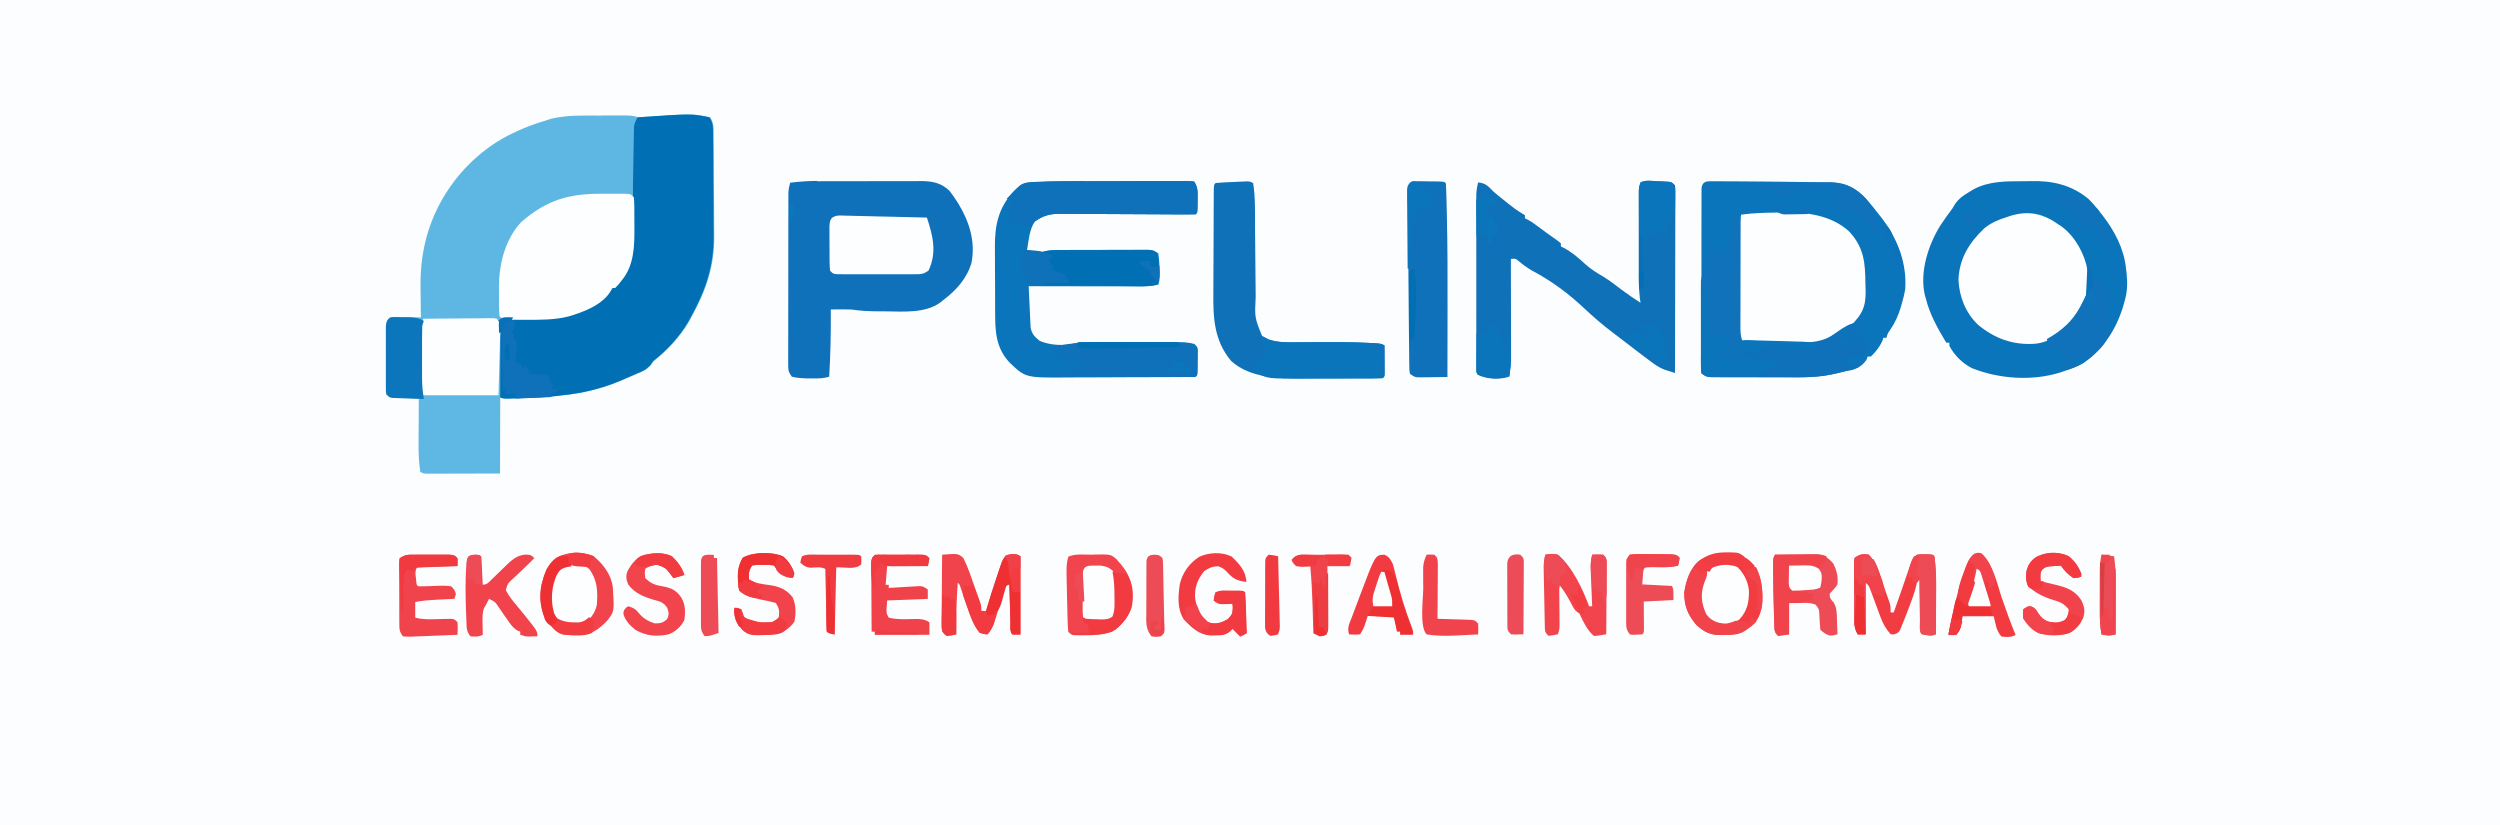 <?xml version="1.0" encoding="UTF-8"?>
<svg version="1.1" viewBox="0 0 1600 528" xmlns="http://www.w3.org/2000/svg">
<path transform="translate(0)" d="m0 0h1600v528h-1600v-528z" fill="#FCFDFE"/>
<path transform="translate(385 73.9)" d="m0 0c2.54 0.005 5.08-1.16e-5 7.62-0.006 1.62 6.6e-4 3.24 0.002 4.87 0.004 1.13-0.003 1.13-0.003 2.29-0.006 3.16 0.014 5.65 0.132 8.67 1.14 2.58-0.09 5.12-0.239 7.69-0.438 27.3-1.84 27.3-1.84 38.3 0.438 2.55 3.83 2.31 6.97 2.32 11.4 0.015 1.29 0.015 1.29 0.03 2.6 0.029 2.85 0.043 5.7 0.054 8.55 0.011 1.99 0.023 3.99 0.035 5.98 0.021 4.19 0.033 8.38 0.04 12.6 0.011 5.32 0.059 10.6 0.116 16 0.038 4.13 0.048 8.25 0.051 12.4 0.006 1.96 0.022 3.92 0.048 5.88 0.249 19.8-5.18 35.5-14.7 52.7-0.543 0.985-1.09 1.97-1.64 2.98-5.74 9.67-13.6 18.1-22.4 25-0.578 0.825-1.16 1.65-1.75 2.5-2.63 2.92-4.79 3.89-8.38 5.34-2.21 0.895-4.36 1.83-6.52 2.83-13.9 6.35-27.2 9.8-42.3 11.3-0.652 0.083-1.3 0.165-1.98 0.25-7.11 0.884-14.2 1.12-21.4 1.38-1.27 0.052-2.54 0.103-3.85 0.156-1.21 0.044-2.43 0.088-3.68 0.133-1.65 0.061-1.65 0.061-3.33 0.124-2.77-0.038-2.77-0.038-5.77-1.04 0.002-0.599 0.004-1.2 0.007-1.82 0.022-6.21 0.037-12.4 0.048-18.6 0.005-2.32 0.012-4.64 0.021-6.96 0.012-3.33 0.018-6.66 0.022-9.99 0.005-1.04 0.01-2.09 0.016-3.17 1.13e-4 -1.44 1.13e-4 -1.44 2.29e-4 -2.91 0.002-0.85 0.004-1.7 0.007-2.58 0.095-1.95 0.095-1.95-1.12-2.94-1.47-0.093-2.95-0.117-4.43-0.114-0.941 7.55e-5 -1.88 1.51e-4 -2.85 2.29e-4 -1.02 0.005-2.05 0.01-3.1 0.016-1.04 0.001-2.08 0.003-3.16 0.004-3.34 0.006-6.68 0.018-10 0.031-2.26 0.005-4.52 0.01-6.78 0.014-5.55 0.011-11.1 0.028-16.7 0.049-1.31 3.94-1.14 7.69-1.13 11.8-9.57e-4 0.867-0.002 1.73-0.003 2.63-6.81e-4 1.84 0.001 3.67 0.005 5.51 0.005 2.79 6.44e-5 5.59-0.006 8.38 6.61e-4 1.79 0.002 3.57 0.004 5.36-0.002 0.829-0.004 1.66-0.006 2.51 0.019 4.71 0.356 9.17 1.14 13.8-3.63-0.11-7.25-0.24-10.9-0.375-1.03-0.031-2.07-0.062-3.13-0.094-1.48-0.058-1.48-0.058-2.99-0.117-0.911-0.031-1.82-0.063-2.76-0.095-2.25-0.319-2.25-0.319-4.25-2.32-0.254-1.97-0.254-1.97-0.259-4.4-0.006-0.911-0.013-1.82-0.019-2.76 0.004-0.986 0.008-1.97 0.012-2.99-0.002-1.01-0.004-2.02-0.006-3.06-0.001-2.14 0.002-4.28 0.011-6.42 0.011-3.28 1.13e-4 -6.56-0.013-9.84 0.001-2.08 0.004-4.15 0.008-6.23-0.004-0.984-0.008-1.97-0.012-2.98 0.006-0.914 0.013-1.83 0.019-2.77 0.002-0.804 0.003-1.61 0.005-2.44 0.254-2.09 0.254-2.09 2.25-5.09 1.85-0.341 1.85-0.341 4.06-0.293 0.797 0.01 1.59 0.019 2.41 0.029 0.833 0.025 1.67 0.05 2.52 0.076 0.833 0.013 1.67 0.027 2.52 0.041 1.54 0.026 3.09 0.059 4.63 0.099 1.28 0.033 2.57 0.048 3.85 0.048-0.016-0.951-0.031-1.9-0.048-2.88-0.055-3.61-0.089-7.21-0.117-10.8-0.015-1.55-0.035-3.09-0.061-4.64-0.177-10.6 0.64-20.3 3.23-30.7 0.188-0.759 0.377-1.52 0.571-2.3 7.07-26.2 25-49.5 48.4-63 9.06-5.06 18.1-8.8 28-11.7 1.05-0.352 2.1-0.704 3.18-1.07 10.5-2.57 21.6-2.09 32.4-2.06z" fill="#5EB7E3"/>
<path transform="translate(1097 116)" d="m0 0c1.19 0.011 1.19 0.011 2.4 0.022 0.833-4.03e-5 1.67-8.06e-5 2.52-1.22e-4 2.77 0.003 5.53 0.022 8.3 0.043 1.92 0.009 3.84 0.018 5.77 0.026 5.08 0.028 10.2 0.074 15.2 0.128 2.08 0.022 4.16 0.043 6.24 0.062 6.06 0.057 12.1 0.133 18.2 0.236 1.91 0.031 3.83 0.058 5.74 0.08 2.69 0.033 5.38 0.086 8.06 0.143 0.785 0.006 1.57 0.013 2.38 0.019 9.43 0.251 16 3.77 22.5 10.5 3.15 3.56 6.11 7.23 9 11 0.947 1.22 0.947 1.22 1.91 2.47 9.54 12.9 15.3 28.3 14.1 44.5-0.511 3.04-1.27 5.97-2.12 8.94-0.22 0.781-0.44 1.56-0.667 2.37-1.62 5.45-3.75 10.1-6.97 14.8-1.41 1.93-1.41 1.93-2.23 4.85h-2l-0.625 2.06c-1.8 3.85-4.28 7.02-7.38 9.94h-2l-0.625 1.75c-2.21 3.61-5.23 5.59-9.28 6.84-1.44 0.324-2.89 0.614-4.34 0.875-1.91 0.371-3.82 0.799-5.71 1.27-9.49 2.3-18.3 2.69-28.1 2.63-1.59-5.2e-4 -3.17 3.58e-6 -4.76 0.002-3.29-8.89e-5 -6.59-0.01-9.88-0.029-4.22-0.023-8.44-0.023-12.7-0.017-3.26 0.003-6.52-0.003-9.79-0.013-1.56-0.004-3.12-5e-3 -4.67-0.003-2.17 3.7e-4 -4.33-0.012-6.5-0.029-1.23-0.005-2.46-0.009-3.73-0.014-3-0.261-3-0.261-6-2.26-0.375-2.13-0.375-2.13-0.374-4.82-0.011-1.53-0.011-1.53-0.021-3.08 0.008-1.12 0.015-2.24 0.023-3.4-0.004-1.18-0.007-2.35-0.011-3.57-0.007-3.23 2.76e-5 -6.47 0.013-9.7 0.011-3.38 0.007-6.76 0.005-10.1-8.84e-4 -5.68 0.01-11.4 0.029-17 0.021-6.57 0.025-13.1 0.018-19.7-0.006-6.31-5.27e-5 -12.6 0.011-18.9 0.005-2.69 0.006-5.38 0.003-8.07-3.69e-4 -3.75 0.012-7.5 0.029-11.3-0.002-1.12-0.005-2.24-0.008-3.4 0.007-1.02 0.014-2.04 0.021-3.08 0.002-0.888 0.004-1.78 0.006-2.69 0.576-4.82 3.83-4.37 7.91-4.38z" fill="#0B75BB"/>
<path transform="translate(1295 116)" d="m0 0c1.51-0.017 3.01-0.044 4.52-0.082 13.9-0.35 26 2.26 37.1 11.4 2.57 2.5 4.8 5.17 7 8 0.648 0.802 1.3 1.6 1.96 2.43 7.55 9.77 13.7 21.2 15 33.6 0.131 1.05 0.263 2.1 0.398 3.18 0.702 6.75 0.626 12.3-1.4 18.8l-0.781 2.8c-4.48 14.9-13.6 29.1-27.2 37.2-3.25 1.64-6.54 2.86-10 4-1.09 0.374-2.18 0.748-3.3 1.13-17.9 5.52-38.8 4.08-56.3-2.84-6.23-3.32-11.1-8.06-14.4-14.3v-2h-2c-5.37-9.04-10.4-17.7-13-28-0.269-0.989-0.539-1.98-0.816-3-3.16-14.5 2.29-31.4 9.9-43.8 2.51-3.84 5.21-7.53 7.91-11.2l1.88-3.11c2.48-3.38 4.9-5.01 8.5-7.14 1.1-0.665 2.2-1.33 3.34-2.02 9.97-5.26 20.7-5 31.7-5.08z" fill="#0B75BB"/>
<path transform="translate(454,75)" d="m0 0c2.55 3.83 2.31 6.97 2.32 11.4 0.015 1.29 0.015 1.29 0.03 2.6 0.029 2.85 0.043 5.7 0.054 8.55 0.011 1.99 0.023 3.99 0.035 5.98 0.021 4.19 0.033 8.38 0.04 12.6 0.011 5.32 0.059 10.6 0.116 16 0.038 4.13 0.048 8.25 0.051 12.4 0.006 1.96 0.022 3.92 0.048 5.88 0.249 19.8-5.18 35.5-14.7 52.7-0.543 0.985-1.09 1.97-1.64 2.98-5.74 9.67-13.6 18.1-22.4 25-0.578 0.825-1.16 1.65-1.75 2.5-2.63 2.92-4.79 3.89-8.38 5.34-2.21 0.895-4.36 1.83-6.52 2.83-13.9 6.35-27.2 9.8-42.3 11.3-0.652 0.083-1.3 0.165-1.98 0.25-7.11 0.884-14.2 1.12-21.4 1.38-1.27 0.052-2.54 0.103-3.85 0.156-1.21 0.044-2.43 0.088-3.68 0.133-1.65 0.061-1.65 0.061-3.33 0.124-2.77-0.038-2.77-0.038-5.77-1.04v-49c4.25-2.13 5.95-2.2 10.6-2.05 1.3 0.028 2.6 0.055 3.94 0.084 0.682 0.017 1.36 0.033 2.07 0.051 19.6 0.422 38.6-1.18 53.7-15.3 13.2-14.1 16-25.1 15.8-44.1-0.025-2.9-0.039-5.79-0.051-8.69-0.004-0.773-0.007-1.55-0.011-2.34-0.03-9.78 0.126-19.6 0.315-29.3 0.039-2.08 0.074-4.15 0.106-6.23 0.045-2.93 0.103-5.86 0.164-8.79 0.011-0.881 0.023-1.76 0.035-2.67 0.02-0.815 0.04-1.63 0.06-2.47 0.013-0.709 0.027-1.42 0.04-2.15 0.322-2.32 1.13-3.97 2.28-6.01 34.4-2.39 34.4-2.39 46 0z" fill="#006FB4"/>
<path transform="translate(523 116)" d="m0 0c0.78-0.003 1.56-0.007 2.36-0.01 2.55-0.009 5.09-0.011 7.64-0.013 1.79-0.003 3.57-0.007 5.36-0.01 3.73-0.006 7.46-0.008 11.2-0.007 4.77 1.02e-4 9.54-0.014 14.3-0.031 3.68-0.011 7.37-0.013 11.1-0.013 1.76-0.001 3.52-0.006 5.27-0.013 2.46-0.01 4.92-0.007 7.38-8.95e-4 0.718-0.006 1.44-0.011 2.18-0.017 7.07 0.044 12.8 1.26 17.9 6.26 1.62 2.11 3.08 4.14 4.5 6.38 0.388 0.612 0.776 1.22 1.18 1.85 7.07 11.6 11 24.3 8.39 37.8-2.89 10-9.87 17.7-18.1 23.9-0.59 0.483-1.18 0.967-1.79 1.46-9.75 7.16-24.1 5.83-35.6 5.72-1.31-6.45e-4 -2.62-0.001-3.97-0.002-5.99-0.027-11.7-0.295-17.6-1.19-2.31-0.064-4.63-0.086-6.94-0.062-1.72 0.013-1.72 0.013-3.46 0.027-0.857 0.012-1.71 0.023-2.6 0.035 0.008 0.835 0.008 0.835 0.016 1.69 0.112 13.8-0.227 27.5-1.02 41.3-3.59 1.2-6.53 1.13-10.3 1.12-1.3 0.003-2.59 0.005-3.93 0.008-3.4-0.12-6.47-0.287-9.76-1.13-2.15-3.23-2.25-4.06-2.25-7.78-0.004-0.983-0.008-1.97-0.013-2.98 0.008-1.62 0.008-1.62 0.017-3.26-0.002-1.14-0.004-2.27-0.006-3.44-0.004-3.76 7e-3 -7.53 0.018-11.3 0.001-2.61 0.002-5.22 0.001-7.83 9.37e-4 -5.47 0.01-10.9 0.023-16.4 0.016-6.33 0.021-12.7 0.02-19-6.11e-4 -6.09 0.005-12.2 0.013-18.3 0.003-2.59 0.005-5.18 0.006-7.77 0.002-3.62 0.011-7.23 0.022-10.9-4.53e-4 -1.07-9.06e-4 -2.15-0.001-3.26 0.004-0.986 0.009-1.97 0.013-2.99 0.002-0.855 0.003-1.71 0.005-2.59 0.124-2.23 0.507-4.17 1.13-6.31 5.8-0.74 11.5-1.15 17.3-1.15z" fill="#0F71B9"/>
<path transform="translate(694 116)" d="m0 0c0.997-0.003 1.99-0.006 3.02-0.009 5.25-0.015 10.5-0.024 15.7-0.029 5.42-0.006 10.8-0.03 16.3-0.058 4.18-0.019 8.36-0.024 12.5-0.025 2-0.003 4-0.011 6-0.024 2.78-0.017 5.55-0.015 8.33-0.009 0.826-0.009 1.65-0.018 2.5-0.028 2.28 0.017 2.28 0.017 5.9 0.384 2.59 3.88 2.26 7.13 2.19 11.6-9.67e-4 1.18-9.67e-4 1.18-0.002 2.39-0.045 5.84-0.045 5.84-1.19 6.98-2.89 0.079-5.75 0.094-8.63 0.066-1.36-0.007-1.36-0.007-2.74-0.014-1.97-0.011-3.95-0.023-5.92-0.038-3.13-0.022-6.25-0.036-9.38-0.048-8.89-0.034-17.8-0.075-26.7-0.138-5.43-0.038-10.9-0.061-16.3-0.074-2.07-0.008-4.14-0.022-6.21-0.041-2.9-0.027-5.81-0.034-8.71-0.038-1.28-0.018-1.28-0.018-2.58-0.037-6.04 0.02-10.6 1.05-15.6 4.67-3.72 5.29-4.14 12.5-5.19 18.7 1.56 0.197 3.12 0.382 4.69 0.562 0.87 0.104 1.74 0.209 2.64 0.316 2.62 0.232 2.62 0.232 4.93-0.362 3.16-0.595 6.11-0.651 9.32-0.662 1.31-0.006 2.62-0.013 3.97-0.019 1.42-0.002 2.85-0.003 4.27-0.003 1.47-0.003 2.93-0.007 4.4-0.01 3.06-0.006 6.13-0.008 9.19-0.007 3.93 1.02e-4 7.86-0.014 11.8-0.031 3.02-0.011 6.05-0.013 9.07-0.013 1.45-0.001 2.9-0.006 4.35-0.013 2.02-0.01 4.04-0.006 6.07-8.95e-4 1.73-0.002 1.73-0.002 3.49-0.004 2.83 0.247 2.83 0.247 5.83 2.25 0.415 2.69 0.649 5.17 0.75 7.88 0.064 1.08 0.064 1.08 0.129 2.18 0.173 3.48 0.268 6.62-0.879 9.94-4.26 1.04-8.37 1.14-12.7 1.11-1.14 2.19e-4 -1.14 2.19e-4 -2.31 4.43e-4 -2.51-6.94e-4 -5.01-0.008-7.52-0.016-1.74-0.002-3.48-0.003-5.22-0.004-4.58-0.004-9.15-0.014-13.7-0.025-4.67-0.01-9.34-0.015-14-0.02-9.16-0.011-18.3-0.028-27.5-0.049 0.163 4.18 0.357 8.36 0.58 12.5 0.071 1.42 0.134 2.84 0.188 4.26 0.08 2.05 0.19 4.1 0.306 6.14 0.086 1.85 0.086 1.85 0.175 3.73 0.937 4.14 2.5 5.67 5.75 8.32 6.54 2.92 15.9 3.4 22.8 1.5 2.82-0.643 5.46-0.625 8.36-0.627 1.25-0.003 2.5-0.006 3.78-0.01 1.36 0.002 2.72 0.004 4.08 0.006 1.41-6.74e-4 2.81-0.002 4.22-0.003 2.95-0.001 5.89 6.66e-4 8.84 0.005 3.75 0.006 7.5 0.002 11.3-0.004 2.91-0.004 5.81-0.002 8.72 1.28e-4 1.38 6.61e-4 2.76-1.3e-4 4.15-0.002 17.5-0.023 17.5-0.023 22.8 1.14 2 2 2 2 2.24 3.86-0.004 0.737-0.008 1.47-0.013 2.23-0.002 0.801-0.004 1.6-0.006 2.43-0.012 0.837-0.025 1.67-0.037 2.54-9.67e-4 1.26-9.67e-4 1.26-0.002 2.55-0.045 6.25-0.045 6.25-1.19 7.39-3.11 0.117-6.19 0.168-9.3 0.177-0.977 0.007-1.95 0.013-2.96 0.02-3.25 0.02-6.51 0.031-9.76 0.041-1.11 0.004-2.22 0.008-3.37 0.012-5.89 0.021-11.8 0.035-17.7 0.044-6.07 0.011-12.1 0.045-18.2 0.085-4.67 0.026-9.35 0.035-14 0.038-2.23 0.005-4.47 0.016-6.7 0.035-27.1 0.211-27.1 0.211-37.4-9.67-8.87-9.59-9.12-20.3-9.12-32.7-0.007-1.55-0.015-3.09-0.023-4.64-0.013-3.23-0.015-6.46-0.009-9.69 0.006-4.1-0.025-8.2-0.065-12.3-0.026-3.19-0.029-6.38-0.025-9.57-0.002-1.51-0.011-3.02-0.029-4.53-0.15-14.2 2.23-25.8 12.4-36.4 0.721-0.656 1.44-1.31 2.18-1.99 0.553-0.522 1.11-1.04 1.67-1.58 3.16-1.93 6.11-1.98 9.72-2.09 1.11-0.049 1.11-0.049 2.25-0.1 9.69-0.388 19.4-0.41 29.1-0.428z" fill="#0A75BB"/>
<path transform="translate(1061 116)" d="m0 0c0.833 0.035 1.67 0.071 2.52 0.107 1.19 0.065 1.19 0.065 2.41 0.131 0.731 0.038 1.46 0.076 2.21 0.115 1.85 0.335 1.85 0.335 3.85 2.33 0.246 2.12 0.246 2.12 0.241 4.8 0.003 1.01 0.005 2.02 0.008 3.07-0.011 1.67-0.011 1.67-0.022 3.38 2.92e-4 1.17 5.84e-4 2.34 8.85e-4 3.55-0.001 3.21-0.011 6.43-0.025 9.64-0.013 3.36-0.014 6.72-0.016 10.1-0.006 6.36-0.023 12.7-0.043 19.1-0.022 7.24-0.033 14.5-0.043 21.7-0.021 14.9-0.056 29.8-0.101 44.7-1.43-0.45-2.86-0.907-4.28-1.37-0.795-0.254-1.59-0.507-2.41-0.769-3.44-1.29-6.16-3.21-9.06-5.43-0.593-0.438-1.19-0.875-1.8-1.33-1.83-1.36-3.64-2.73-5.45-4.11-0.558-0.423-1.12-0.845-1.69-1.28-2.71-2.06-5.41-4.14-8.1-6.23-2.12-1.65-4.26-3.28-6.42-4.88-6.63-4.95-12.7-10.2-18.8-15.9-10.1-9.56-21.1-17.7-33.4-24.2-3.24-1.84-6.09-4.01-8.96-6.39-1.74-1.38-1.74-1.38-4.66-1.1 0.002 0.836 0.004 1.67 0.007 2.53 0.02 7.9 0.035 15.8 0.045 23.7 0.005 4.06 0.012 8.12 0.024 12.2 0.011 3.92 0.017 7.85 0.019 11.8 0.002 1.49 0.005 2.99 0.011 4.48 0.007 2.1 0.008 4.2 0.008 6.3 0.002 1.19 0.004 2.38 0.007 3.61-0.124 3.54-0.558 6.93-1.12 10.4-6.38 2.13-13.9 1.74-20-1-1.6-1.6-1.13-3.31-1.13-5.53-0.003-0.979-0.006-1.96-0.009-2.97 0.002-1.08 0.004-2.17 0.006-3.28-0.002-1.13-0.004-2.27-0.005-3.43-0.004-3.77-0.001-7.54 0.002-11.3-6.73e-4 -2.61-0.002-5.22-0.003-7.83-0.002-5.48 5.84e-4 -11 0.005-16.4 0.005-6.33 0.004-12.7-0.002-19-0.005-6.09-0.005-12.2-0.002-18.3 6.68e-4 -2.59-1.54e-4 -5.18-0.002-7.77-0.003-3.62 0.001-7.25 0.007-10.9-0.002-1.07-0.004-2.15-0.006-3.26 0.003-0.99 0.006-1.98 0.009-3 3.77e-4 -0.857 7.54e-4 -1.71 0.001-2.6 0.132-2.56 0.563-4.94 1.13-7.44 4.95 0.425 6.59 2.55 10 6 2.45 2.11 4.97 4.12 7.5 6.12 0.651 0.525 1.3 1.05 1.97 1.59 2.77 2.21 5.43 4.23 8.5 6.03 0.67 0.415 1.34 0.83 2.03 1.26v2c0.88 0.414 0.88 0.414 1.78 0.836 2.13 1.11 3.89 2.32 5.79 3.79 4.35 3.34 8.82 6.49 13.3 9.64l2.12 1.73v2c0.583 0.275 1.17 0.549 1.77 0.832 5.25 2.74 9.75 6.69 14.1 10.7 3.55 3.17 7.3 5.47 11.4 7.84 4.14 2.55 7.93 5.52 11.8 8.47 3.87 2.9 7.86 5.56 11.9 8.19-0.162-1.18-0.325-2.35-0.492-3.56-0.75-6.8-0.652-13.6-0.641-20.4-6.75e-4 -1.44-0.002-2.87-0.003-4.31-0.001-2.99 6.43e-4 -5.99 0.005-8.98 0.006-3.84 0.002-7.67-0.004-11.5-0.004-2.96-0.002-5.92 1.28e-4 -8.88 6.66e-4 -1.42-1.49e-4 -2.83-0.002-4.25-0.003-1.97 0.002-3.94 0.007-5.92 7.96e-4 -1.12 0.002-2.24 0.002-3.4 0.127-2.77 0.127-2.77 1.13-5.77 3.43-1.72 7.24-0.9 11-0.688z" fill="#0F72B9"/>
<path transform="translate(1137 136)" d="m0 0c1.39-0.011 2.78-0.032 4.16-0.061 14.9-0.316 31 1.79 42.4 12.3 9.41 10.3 10.2 19.8 10.3 33.4 0.046 1.28 0.091 2.56 0.139 3.88 0.099 8.38-0.921 13.5-6.58 19.8-0.704 0.798-1.41 1.6-2.13 2.42-11.1 9.87-21.6 12.9-36.2 12.5-0.967-0.024-1.93-0.047-2.93-0.071-3.07-0.076-6.13-0.16-9.2-0.245-2.09-0.053-4.18-0.106-6.26-0.158-5.1-0.129-10.2-0.265-15.3-0.404-2.32-3.67-2.25-6.8-2.24-11.1-0.002-0.705-0.004-1.41-0.006-2.14-0.004-2.32 0.007-4.65 0.018-6.97 0.001-1.62 0.002-3.24 0.001-4.86 0.002-3.39 0.01-6.78 0.023-10.2 0.017-4.34 0.021-8.68 0.02-13 2.72e-4 -3.34 0.006-6.69 0.013-10 0.003-1.6 0.005-3.2 0.006-4.8 0.002-2.24 0.011-4.48 0.022-6.72 0.004-1.27 0.008-2.55 0.012-3.86 0.117-2.92 0.456-5.52 1.13-8.35 7.5-1.02 15-1.25 22.5-1.3z" fill="#FDFEFF"/>
<path transform="translate(385 124)" d="m0 0c2.33 0.011 4.67-4.28e-5 7-0.013 1.49 0.001 2.98 0.004 4.46 0.008 0.696-0.004 1.39-0.008 2.11-0.012 4.87 0.048 4.87 0.048 7.1 2.28 0.405 4.34 0.329 8.7 0.316 13.1-0.003 2.15 0.02 4.29 0.046 6.44 0.057 11.7-0.213 24-7.92 33.4-0.785 0.987-1.57 1.97-2.38 2.99-0.679 0.704-1.36 1.41-2.06 2.13h-2c-0.248 0.589-0.495 1.18-0.75 1.79-5.12 9.07-17.9 13.8-27.4 16.5-8.8 2.17-17.8 2.06-26.8 2.06-0.728 0.002-1.46 0.004-2.2 0.006-2.09-6.18e-4 -4.17-0.019-6.26-0.045-1.83-0.022-1.83-0.022-3.7-0.045-2.89-0.291-2.89-0.291-4.89-2.29-0.403-4.11-0.329-8.23-0.316-12.4 0.003-2.03-0.02-4.07-0.046-6.1-0.007-14.7 3.91-30.7 14.4-41.8 16.1-13.9 30.2-18.1 51.3-18z" fill="#FDFEFF"/>
<path transform="translate(1318,144)" d="m0 0c0.637 0.442 1.27 0.884 1.93 1.34 8.38 6.43 14.3 17.3 16.1 27.7 0.925 11.3-0.98 21.5-7.91 30.6-7.04 8.06-15 15.5-26.1 16.4-13.8 0.827-25.3-3.32-36-12.1-7.99-7.61-12.1-17.9-12.6-28.8 0.445-13.5 6.81-23.8 16.4-32.9 4.34-3.61 8.84-5.5 14.2-7.19 1.43-0.483 1.43-0.483 2.88-0.977 11.9-3.57 21.2-1.19 31.1 5.98z" fill="#FDFEFF"/>
<path transform="translate(271,204)" d="m0 0c6.66-0.076 13.3-0.129 20-0.165 2.27-0.015 4.53-0.036 6.8-0.061 3.25-0.036 6.5-0.053 9.75-0.067 1.53-0.023 1.53-0.023 3.08-0.047 0.941-2.27e-4 1.88-4.53e-4 2.85-6.87e-4 0.831-0.007 1.66-0.013 2.52-0.02 0.668 0.119 1.34 0.238 2.02 0.361 2.03 3.04 2.25 3.6 2.24 7.01 0.003 0.812 0.005 1.62 0.008 2.46-0.007 0.887-0.014 1.77-0.022 2.69 2.92e-4 0.937 5.84e-4 1.87 8.85e-4 2.84-0.001 3.1-0.017 6.2-0.033 9.3-0.004 2.15-0.007 4.3-0.009 6.44-0.008 5.66-0.027 11.3-0.049 17-0.02 5.77-0.03 11.5-0.04 17.3-0.021 11.3-0.056 22.7-0.098 34-6.94 0.025-13.9 0.043-20.8 0.055-2.36 0.005-4.73 0.012-7.09 0.021-3.39 0.012-6.78 0.018-10.2 0.022-1.06 0.005-2.12 0.01-3.22 0.016-0.981 7.55e-5 -1.96 1.51e-4 -2.97 2.29e-4 -0.866 0.002-1.73 0.004-2.62 0.007-2.1-0.12-2.1-0.12-4.1-1.12-1.54-9.61-1.11-19.4-1.06-29.1 0.005-1.74 0.01-3.47 0.014-5.21 0.011-4.22 0.028-8.44 0.049-12.7l2-1c-0.242-1.2-0.242-1.2-0.49-2.43-0.612-4.29-0.673-8.45-0.678-12.8-0.003-0.87-0.007-1.74-0.01-2.64-0.005-1.83-0.007-3.66-0.007-5.49-0.002-2.8-0.02-5.6-0.039-8.4-0.003-1.78-0.005-3.57-0.006-5.35-0.007-0.835-0.014-1.67-0.022-2.53 0.003-0.781 0.006-1.56 0.009-2.37-0.001-0.684-0.003-1.37-0.004-2.07 0.292-2.31 1.11-3.94 2.25-5.96z" fill="#5FB8E3"/>
<path transform="translate(802,117)" d="m0 0c1.49 9.39 1.16 19.2 1.23 28.7 0.017 2.36 0.04 4.72 0.065 7.08 0.07 6.7 0.131 13.4 0.182 20.1 0.032 4.13 0.073 8.25 0.12 12.4 0.016 1.56 0.028 3.12 0.037 4.68-0.663 13.3-0.663 13.3 4.07 25 0.656 0.351 1.31 0.701 1.99 1.06 0.965 0.557 0.965 0.557 1.95 1.12 6.1 2.26 12.6 2 19 1.94 0.922-0.004 1.84-0.008 2.79-0.011 3.91-0.016 7.81-0.044 11.7-0.071 10.2-0.066 20.4-0.058 30.6 0.458 0.802 0.039 1.6 0.079 2.43 0.119 5.52 0.316 5.52 0.316 7.77 1.44 0.029 3.31 0.047 6.62 0.062 9.94 0.008 0.946 0.017 1.89 0.025 2.87 0.003 0.899 0.006 1.8 0.01 2.72 0.005 0.833 0.011 1.67 0.016 2.52-0.114 1.95-0.114 1.95-1.11 2.95-1.92 0.105-3.84 0.139-5.77 0.145-1.24 0.006-2.47 0.013-3.75 0.019-1.36 0.002-2.73 0.003-4.09 0.003-1.4 0.003-2.8 0.007-4.2 0.01-2.95 0.006-5.9 0.008-8.84 0.007-3.74-1.01e-4 -7.48 0.013-11.2 0.031-2.9 0.011-5.8 0.013-8.7 0.013-1.38 0.001-2.75 0.005-4.13 0.013-15.5 0.08-34.1-0.191-46.3-11.2-11.2-13.4-11.6-28.2-11.4-44.7 0.005-1.97 0.008-3.95 0.01-5.92 0.008-4.11 0.028-8.22 0.059-12.3 0.04-5.28 0.058-10.6 0.067-15.8 0.01-5.04 0.03-10.1 0.051-15.1 0.003-0.963 0.007-1.93 0.01-2.92 0.011-2.7 0.03-5.41 0.051-8.11 0.004-1.21 0.004-1.21 0.008-2.45 0.054-5.51 0.054-5.51 1.17-6.63 3.63-0.382 7.29-0.47 10.9-0.625 1.03-0.052 2.06-0.103 3.12-0.156 0.982-0.044 1.96-0.088 2.97-0.133 1.36-0.061 1.36-0.061 2.74-0.124 2.23 0.038 2.23 0.038 4.23 1.04z" fill="#0F72B9"/>
<path transform="translate(1111,139)" d="m0 0h3c-0.003 1.42-0.003 1.42-0.007 2.87-0.02 8.9-0.035 17.8-0.045 26.7-0.005 4.58-0.012 9.15-0.024 13.7-0.011 4.42-0.017 8.83-0.019 13.2-0.002 1.69-0.005 3.37-0.011 5.06-0.007 2.36-0.008 4.72-0.008 7.07-0.004 0.7-0.007 1.4-0.011 2.12 0.006 3.02 0.161 5.31 1.12 8.2 6.53 0.22 13.1 0.415 19.6 0.592 2.22 0.063 4.44 0.132 6.65 0.207 3.2 0.107 6.4 0.193 9.6 0.275 0.982 0.037 1.96 0.075 2.97 0.113 8.83 0.19 15.7-1.77 23-6.75 6.62-4.44 6.62-4.44 9.19-5.44l3 1-0.5 2.31c-0.591 2.72-0.591 2.72-0.5 5.69l1.81 0.062c2.19 0.938 2.19 0.938 3.94 4.5l1.25 3.44-3 2v2l-13 1 1 3-2 1c4.53 0.934 4.53 0.934 9 0l2 2c-14.2 4.08-27.3 6.46-42 6.36-1.59-5.2e-4 -3.17 3.59e-6 -4.76 0.002-3.29-8.89e-5 -6.59-0.01-9.88-0.029-4.22-0.023-8.44-0.023-12.7-0.017-3.26 0.003-6.52-0.003-9.79-0.013-1.56-0.004-3.12-5e-3 -4.67-0.003-2.17 3.7e-4 -4.33-0.012-6.5-0.029-1.23-0.005-2.46-0.009-3.73-0.014-3-0.261-3-0.261-6-2.26-0.381-2.55-0.381-2.55-0.388-5.82-0.009-1.22-0.019-2.44-0.029-3.7 0.005-1.34 0.011-2.68 0.018-4.02-0.002-1.37-0.005-2.75-0.009-4.12-0.004-2.88 0.002-5.76 0.016-8.65 0.017-3.68 0.007-7.37-0.011-11-0.011-2.84-0.007-5.68 3.83e-4 -8.51 0.003-2.02-0.006-4.03-0.015-6.05 0.009-1.23 0.019-2.47 0.029-3.74 0.002-1.08 0.005-2.16 0.007-3.28 0.441-3.54 1.66-5.96 3.38-9.06 0.649-2.01 0.649-2.01 1-4 0.177-0.851 0.353-1.7 0.535-2.58 0.174-0.882 0.348-1.76 0.527-2.67 0.265-1.34 0.265-1.34 0.535-2.7 0.133-0.675 0.266-1.35 0.402-2.05h1v9c4.41-1.1 4.56-1.57 7-5h2c1.9-5.71 3.33-11.1 3.69-17.1 0.309-1.91 0.309-1.91 2.31-4.91z" fill="#0F72BA"/>
<path transform="translate(909 116)" d="m0 0c1.33 0.008 1.33 0.008 2.69 0.016 0.924 0.021 1.85 0.041 2.8 0.062 0.932 0.005 1.86 0.01 2.82 0.016 6.9 0.08 6.9 0.08 8.05 1.23 0.162 2.44 0.259 4.84 0.314 7.28 0.031 1.15 0.031 1.15 0.063 2.32 0.067 2.56 0.125 5.12 0.182 7.68 0.021 0.886 0.042 1.77 0.064 2.68 0.483 20.6 0.496 41.1 0.446 61.7-0.011 4.8-0.015 9.61-0.02 14.4-0.011 9.3-0.027 18.6-0.049 27.9-3.44 0.058-6.87 0.094-10.3 0.125-0.976 0.017-1.95 0.034-2.96 0.051-0.938 0.006-1.88 0.013-2.84 0.019-0.864 0.011-1.73 0.021-2.62 0.032-2.27-0.227-2.27-0.227-5.27-2.23-0.399-2.43-0.399-2.43-0.432-5.54-0.02-1.17-0.04-2.34-0.06-3.55-0.006-1.29-0.013-2.57-0.019-3.9-0.017-1.36-0.035-2.71-0.055-4.07-0.049-3.66-0.078-7.32-0.104-11-0.023-3.03-0.055-6.06-0.087-9.09-0.082-7.71-0.144-15.4-0.194-23.1-0.034-5.02-0.078-10-0.13-15.1-0.064-6.24-0.113-12.5-0.147-18.7-0.014-2.3-0.032-4.6-0.055-6.9-0.029-3.18-0.04-6.35-0.044-9.53-0.012-0.931-0.025-1.86-0.037-2.82 0.003-0.847 0.006-1.69 0.009-2.57-0.004-0.733-0.007-1.47-0.011-2.22 0.863-4.51 3.85-5.3 8-5.25z" fill="#0F71B9"/>
<path transform="translate(694 116)" d="m0 0c0.997-0.003 1.99-0.006 3.02-0.009 5.25-0.015 10.5-0.024 15.7-0.029 5.42-0.006 10.8-0.03 16.3-0.058 4.18-0.019 8.36-0.024 12.5-0.025 2-0.003 4-0.011 6-0.024 2.78-0.017 5.55-0.015 8.33-0.009 0.826-0.009 1.65-0.018 2.5-0.028 2.28 0.017 2.28 0.017 5.9 0.384 2.59 3.88 2.26 7.13 2.19 11.6-9.67e-4 1.18-9.67e-4 1.18-0.002 2.39-0.045 5.84-0.045 5.84-1.19 6.98-2.89 0.079-5.75 0.094-8.63 0.066-1.36-0.007-1.36-0.007-2.74-0.014-1.97-0.011-3.95-0.023-5.92-0.038-3.13-0.022-6.25-0.036-9.38-0.048-8.89-0.034-17.8-0.075-26.7-0.138-5.43-0.038-10.9-0.061-16.3-0.074-2.07-0.008-4.14-0.022-6.21-0.041-2.9-0.027-5.81-0.034-8.71-0.038-1.28-0.018-1.28-0.018-2.58-0.037-7.86 0.026-12.7 2.29-18.8 7.36-3 1-3 1-6.5-0.25-5.26-2.63-5.26-2.63-6.5-4.75-0.437-3.94-0.255-7.24 1-11-0.99-0.33-1.98-0.66-3-1 1.46-1.48 2.91-2.96 4.38-4.44 0.812-0.824 1.62-1.65 2.46-2.5 3.58-3.42 6.69-3.36 11.4-3.62 0.752-0.042 1.5-0.084 2.28-0.127 9.72-0.496 19.4-0.507 29.2-0.526z" fill="#0F71B9"/>
<path transform="translate(271,204)" d="m0 0c6.66-0.076 13.3-0.129 20-0.165 2.27-0.015 4.53-0.036 6.8-0.061 3.25-0.036 6.5-0.053 9.75-0.067 1.53-0.023 1.53-0.023 3.08-0.047 0.941-2.27e-4 1.88-4.53e-4 2.85-6.87e-4 0.831-0.007 1.66-0.013 2.52-0.02 0.668 0.119 1.34 0.238 2.02 0.361 2.14 3.21 2.24 3.9 2.14 7.56-0.021 0.934-0.041 1.87-0.062 2.83-0.048 1.47-0.048 1.47-0.096 2.96-0.022 0.901-0.043 1.8-0.066 2.73-0.084 3.37-0.186 6.73-0.286 10.1l-0.625 22.8h-48c-2.25-5.63-2.25-5.63-2.26-9.18-0.006-0.788-0.013-1.58-0.019-2.39 0.004-0.837 0.008-1.67 0.012-2.54-0.002-0.871-0.004-1.74-0.006-2.64-0.001-1.84 0.002-3.67 0.011-5.51 0.011-2.81 8.31e-5 -5.62-0.013-8.43 0.001-1.79 0.004-3.57 0.008-5.36-0.004-0.839-0.008-1.68-0.012-2.54 0.006-0.784 0.013-1.57 0.019-2.38 0.002-0.687 0.003-1.37 0.005-2.08 0.299-2.31 1.12-3.95 2.25-5.97z" fill="#FDFEFF"/>
<path transform="translate(540 138)" d="m0 0c1.18 0.02 2.36 0.041 3.58 0.061 1.28 0.037 2.55 0.075 3.86 0.113 1.96 0.04 1.96 0.04 3.96 0.08 3.47 0.07 6.93 0.159 10.4 0.252 3.54 0.091 7.08 0.165 10.6 0.24 6.94 0.15 13.9 0.32 20.8 0.502 3.82 11.4 6.59 22.4 1 34-3.41 2.27-4.63 2.25-8.63 2.26-1.15 0.006-2.31 0.013-3.5 0.019-1.87-0.006-1.87-0.006-3.78-0.012-1.28 0.002-2.56 0.004-3.87 0.006-2.7 0.001-5.41-0.001-8.11-0.011-3.47-0.011-6.94-0.005-10.4 0.007-3.31 0.009-6.61 0.003-9.92-0.002-1.87 0.006-1.87 0.006-3.78 0.012-1.15-0.006-2.3-0.013-3.49-0.019-1.53-0.002-1.53-0.002-3.08-0.005-2.42-0.254-2.42-0.254-4.42-2.25-0.4-4.54-0.329-9.1-0.316-13.7 0.003-2.27-0.02-4.53-0.046-6.8-0.002-1.44-0.003-2.88-0.002-4.32-0.003-1.31-0.006-2.62-0.009-3.98 0.372-3.25 0.372-3.25 1.54-4.93 2.6-1.86 4.42-1.64 7.59-1.56z" fill="#FDFEFF"/>
<path transform="translate(1120,359)" d="m0 0c7.29 7.62 7.91 15.8 8 26-0.627 6.1-2.07 11.5-6.87 15.6-5.82 4.51-10 5.62-17.4 5.71-0.739 0.029-1.48 0.058-2.24 0.088-6.65 0.076-10.7-1.81-15.7-6.37-5.64-6.67-7.94-12.2-7.86-21 1.19-7.69 3.67-15.7 10-20.6 9.37-5.66 23.3-7.05 32 0.566z" fill="#F23C42"/>
<path transform="translate(380,356)" d="m0 0c6.12 5.1 11.3 11.9 12.2 19.9 1.01 15.5 1.01 15.5-3.74 21.5-5.41 5.45-9.62 8.72-17.5 8.94-11.5 0.033-11.5 0.033-15.3-2.62l-2.69-2.81-2.25-2.19c-4.82-7.75-5.96-16.2-4.06-25 1.79-6.57 3.66-12.6 9.31-16.8 7.71-3.96 15.9-4.19 24-1z" fill="#F1434C"/>
<path transform="translate(698 355)" d="m0 0c1.13-0.037 2.27-0.075 3.43-0.113 9.38-0.099 9.38-0.099 12.9 2.79 3.93 4.46 3.93 4.46 5.12 6.2 0.58 0.82 0.58 0.82 1.17 1.66 4.02 6.87 5.08 15.4 3.39 23.2-2.36 6.53-6.29 12-12.3 15.6-5.88 1.86-11.2 2.31-17.4 2.25-0.806 0.008-1.61 0.015-2.44 0.023-5.93-0.02-5.93-0.02-8.18-2.27-0.259-2.83-0.398-5.57-0.449-8.41-0.022-0.841-0.043-1.68-0.066-2.55-0.044-1.79-0.083-3.57-0.118-5.36-0.054-2.71-0.124-5.42-0.197-8.12-0.041-1.74-0.081-3.48-0.119-5.22-0.021-0.8-0.042-1.6-0.063-2.43-0.192-10.9-0.192-10.9 1.01-15.9 4.2-2.1 9.63-1.32 14.2-1.38z" fill="#F1444C"/>
<path transform="translate(807,215)" d="m0 0c1.6 0.749 3.19 1.5 4.79 2.25 6.1 2.08 12.5 1.88 18.9 1.82 0.922-0.004 1.84-0.008 2.79-0.011 3.91-0.016 7.81-0.044 11.7-0.071 10.2-0.066 20.4-0.058 30.6 0.458 0.802 0.039 1.6 0.079 2.43 0.119 5.52 0.316 5.52 0.316 7.77 1.44 0.029 3.31 0.047 6.62 0.062 9.94 0.008 0.946 0.017 1.89 0.025 2.87 0.003 0.899 0.006 1.8 0.01 2.72 0.005 0.833 0.011 1.67 0.016 2.52-0.114 1.95-0.114 1.95-1.11 2.95-1.92 0.105-3.84 0.139-5.77 0.145-1.24 0.006-2.47 0.013-3.75 0.019-1.36 0.002-2.73 0.003-4.09 0.003-1.4 0.003-2.8 0.007-4.2 0.01-2.95 0.006-5.9 0.008-8.84 0.007-3.74-1.01e-4 -7.48 0.013-11.2 0.031-2.9 0.011-5.8 0.013-8.7 0.013-1.38 0.001-2.75 0.005-4.13 0.013-22.6 0.116-22.6 0.116-29.3-3.24v-2l-5-1 2-2h3v-2h2v-2l4-2v-6l-4-1 1-3h-2l1-3z" fill="#0A75BB"/>
<path transform="translate(720 219)" d="m0 0c2.92 0.019 5.85 0.023 8.77 0.027 3.53 0.005 7.06 0.02 10.6 0.034 1.94 0.006 1.94 0.006 3.92 0.013 19.4 0.152 19.4 0.152 22.5 3.19 0.243 1.86 0.243 1.86 0.23 4.1-0.002 0.801-0.004 1.6-0.006 2.43-0.012 0.837-0.025 1.67-0.037 2.54-9.67e-4 1.26-9.67e-4 1.26-0.002 2.55-0.045 6.25-0.045 6.25-1.19 7.39-2.59 0.065-5.15 0.065-7.73 0.022-0.81-0.01-1.62-0.019-2.45-0.029-2.69-0.033-5.38-0.073-8.07-0.114-1.86-0.024-3.72-0.048-5.58-0.071-4.9-0.063-9.81-0.132-14.7-0.202-5-0.071-10-0.135-15-0.201-9.82-0.129-19.6-0.265-29.5-0.404v-1c3.46-0.495 3.46-0.495 7-1v-2h-4v-2h9l-2.5-1.38-2.5-1.62v-2c-1.26 0.227-2.52 0.454-3.81 0.688-2.23 0.285-2.23 0.285-4.19 0.312-1.69-1.38-1.69-1.38-3-3-2.61-0.722-2.61-0.722-5-1v-1l11 1v-2l-11-1v-1c15.6-3.91 31.3-3.39 47.3-3.26z" fill="#0F71B9"/>
<path transform="translate(1136,355)" d="m0 0c4.18-0.074 8.36-0.129 12.5-0.165 1.42-0.015 2.84-0.035 4.26-0.061 2.05-0.037 4.1-0.053 6.14-0.067 1.85-0.024 1.85-0.024 3.73-0.048 4.9 0.503 7.37 2.25 10.6 5.9 2.26 4.45 3.28 8.44 2.75 13.4-1.41 2.35-3.09 3.99-5 6 0 2.72 0.624 3.62 2.52 5.54 2.25 3.74 2.05 7.42 2.17 11.7 0.034 0.84 0.068 1.68 0.104 2.55 0.082 2.07 0.147 4.14 0.209 6.2-4.66 1.17-4.66 1.17-7.75-0.375-2.25-1.62-2.25-1.62-3.25-2.62-0.286-3.3-0.449-6.59-0.621-9.9-0.163-3.26-0.163-3.26-2.38-6.1-3.46-1.39-7.08-1.1-10.8-1.06l-6.25 0.062v20c-3.46 0.495-3.46 0.495-7 1-2.54-2.54-2.3-3.57-2.41-7.11-0.039-1.06-0.078-2.11-0.118-3.2-0.031-1.14-0.062-2.27-0.093-3.44-0.037-1.16-0.074-2.31-0.113-3.51-0.23-7.75-0.36-15.5-0.387-23.2-0.005-0.93-0.009-1.86-0.014-2.82 0.002-0.854 0.004-1.71 0.006-2.59 0.001-0.746 0.002-1.49 0.003-2.26 0.129-1.83 0.129-1.83 1.13-3.83z" fill="#ED4C57"/>
<path transform="translate(1196,355)" d="m0 0c4.56 4.35 6.12 10.1 8.12 15.9 0.347 0.976 0.694 1.95 1.05 2.96 0.665 1.88 1.32 3.76 1.97 5.64 0.682 1.97 1.38 3.94 2.09 5.9 0.758 2.56 0.758 2.56 0.758 6.56h2c0.61-1.73 1.22-3.46 1.83-5.18 0.536-1.52 1.07-3.03 1.61-4.55 1.42-4.02 2.83-8.04 4.19-12.1 0.262-0.766 0.523-1.53 0.792-2.32 0.502-1.47 0.998-2.95 1.49-4.42 2.3-6.68 2.3-6.68 5.09-8.45 2.45-0.328 2.45-0.328 5.12-0.25 1.33 0.023 1.33 0.023 2.7 0.047 2.18 0.203 2.18 0.203 3.18 1.2 0.89 6.31 1.14 12.5 1.1 18.8-0.001 0.897-0.003 1.79-0.004 2.72-0.006 2.83-0.018 5.66-0.031 8.5-0.005 1.93-0.01 3.87-0.014 5.8-0.011 4.71-0.028 9.42-0.049 14.1-3.09 1.55-5.68 0.603-9 0-1-1-1-1-1.11-4.23 1.59e-4 -1.43 0.006-2.87 0.016-4.3 0.001-0.753 0.003-1.51 0.004-2.28 0.006-2.41 0.018-4.83 0.031-7.24 0.005-1.63 0.01-3.27 0.014-4.9 0.011-4.01 0.028-8.02 0.049-12h-2c-0.097 0.798-0.193 1.6-0.293 2.42-0.888 4.5-2.4 8.61-4.02 12.9-0.296 0.804-0.592 1.61-0.896 2.44-1.54 4.13-3.15 8.23-4.85 12.3-0.306 0.736-0.612 1.47-0.927 2.23-1.01 1.73-1.01 1.73-3.76 2.79l-2.25-0.062c-3.08-3.53-4.9-6.72-6.51-11.1-0.429-1.15-0.859-2.3-1.3-3.48-0.434-1.19-0.869-2.38-1.32-3.6-0.873-2.37-1.75-4.74-2.63-7.11-0.383-1.05-0.766-2.09-1.16-3.17-0.942-2.64-0.942-2.64-3.08-4.53v33h-5c-1.71-2.98-2.25-5.13-2.27-8.55-0.01-0.894-0.019-1.79-0.029-2.71 9.11e-4 -0.957 0.002-1.91 0.003-2.9-0.004-0.988-0.009-1.98-0.013-3-0.006-2.09-0.006-4.17-0.002-6.26 0.003-3.2-0.02-6.4-0.046-9.61-0.002-2.03-0.003-4.05-0.002-6.08-0.009-0.961-0.018-1.92-0.028-2.91 0.006-0.888 0.013-1.78 0.019-2.69-6.29e-4 -0.783-0.001-1.57-0.002-2.37 0.123-0.634 0.247-1.27 0.374-1.92 3.5-2.33 4.89-2.59 9-2z" fill="#F13C42"/>
<path transform="translate(678 160)" d="m0 0c1.97-0.01 1.97-0.01 3.97-0.019 1.43-0.002 2.86-0.003 4.28-0.003 1.47-0.003 2.93-0.007 4.4-0.01 3.07-0.006 6.14-0.008 9.21-0.007 3.94 1.02e-4 7.87-0.014 11.8-0.031 3.03-0.011 6.05-0.013 9.08-0.013 1.45-0.001 2.9-0.006 4.36-0.013 2.03-0.01 4.05-0.006 6.08-8.95e-4 1.73-0.002 1.73-0.002 3.5-0.004 2.84 0.247 2.84 0.247 5.84 2.25 0.415 2.69 0.649 5.17 0.75 7.88 0.064 1.08 0.064 1.08 0.129 2.18 0.173 3.48 0.268 6.62-0.879 9.94-3.98 0.955-7.63 1.09-11.7 1.02-0.981-0.014-0.981-0.014-1.98-0.029-2.15-0.033-4.3-0.073-6.44-0.114-1.5-0.024-2.99-0.048-4.49-0.071-3.92-0.063-7.85-0.132-11.8-0.202-4.01-0.071-8.02-0.136-12-0.201-7.86-0.129-15.7-0.264-23.6-0.404v-1l14-1-1-4c-1.99-0.706-3.99-1.37-6-2-3.25-2.62-4.69-5.06-6-9l1-1-3-3c3.52-1.08 6.79-1.13 10.5-1.15z" fill="#006FB4"/>
<path transform="translate(603,355)" d="m0 0c10.1-0.78 10.1-0.78 13.5 2.09 1.57 3.1 2.89 6.13 4.05 9.41 0.657 1.85 0.657 1.85 1.33 3.74 0.22 0.637 0.441 1.27 0.668 1.93 0.678 1.95 1.37 3.9 2.07 5.85 3.36 9.55 3.36 9.55 3.36 13h3c0.318-0.984 0.635-1.97 0.962-2.98 1.18-3.65 2.38-7.3 3.57-11 0.516-1.58 1.03-3.16 1.54-4.74 0.734-2.27 1.48-4.54 2.23-6.81 0.225-0.706 0.45-1.41 0.682-2.14 2.13-6.39 2.13-6.39 5.02-8.37 3.1-0.253 5.2-0.399 8 1v50h-5c-1.91-1.91-1.24-5.34-1.32-7.88-0.021-0.687-0.042-1.37-0.063-2.08-0.066-2.2-0.124-4.4-0.183-6.6-0.043-1.49-0.087-2.98-0.131-4.47-0.107-3.66-0.209-7.31-0.307-11-2.27 0.857-2.27 0.857-3.01 3.53-0.347 1.1-0.695 2.2-1.05 3.33-0.386 1.2-0.772 2.39-1.17 3.63-0.404 1.27-0.807 2.55-1.21 3.82-0.783 2.48-1.57 4.95-2.37 7.43-0.349 1.1-0.697 2.21-1.06 3.34-1.07 2.76-2.23 4.67-4.14 6.92-2.25-0.125-2.25-0.125-5-1-4.56-5.47-6.4-12.2-8.69-18.8-0.793-2.28-1.59-4.56-2.39-6.83-0.346-1-0.693-2.01-1.05-3.04-0.668-2.24-0.668-2.24-1.88-3.31-0.764 11-1.13 22-1 33-2.81 0.688-2.81 0.688-6 1-1.68-1.18-1.68-1.18-3-3-0.361-2.22-0.361-2.22-0.341-4.84 2.27e-4 -0.981 4.53e-4 -1.96 6.87e-4 -2.97 0.015-1.06 0.031-2.11 0.047-3.2 0.004-1.08 0.008-2.17 0.013-3.28 0.017-3.46 0.054-6.93 0.093-10.4 0.015-2.35 0.029-4.69 0.041-7.04 0.033-5.76 0.083-11.5 0.146-17.3z" fill="#F1434C"/>
<path transform="translate(1187 207)" d="m0 0 2.38 0.125-0.5 2.81c-0.577 3.14-0.577 3.14-0.5 6.19l1.81 0.062c2.19 0.938 2.19 0.938 3.94 4.5l1.25 3.44-3 2v2l-13 1 1 3-2 1c4.53 0.934 4.53 0.934 9 0l2 2c-3.65 1.05-7.32 2.03-11 3-1.44 0.403-1.44 0.403-2.92 0.814-11 2.75-21.7 2.52-33 2.37-1.96-0.015-3.92-0.029-5.88-0.041-4.75-0.033-9.5-0.084-14.2-0.146l1-3h8v-2h-7v-1c0.927-0.121 1.85-0.242 2.81-0.367 1.2-0.168 2.4-0.335 3.63-0.508 1.19-0.162 2.39-0.325 3.62-0.492 0.971-0.209 1.94-0.418 2.94-0.633l1-2c-0.888 0.143-0.888 0.143-1.79 0.289-4.83 0.678-7.72 0.792-12.2-1.29-3.32-0.765-6.65-1.39-10-2l-1-3c3-1 3-1 5.75-0.375 4.33 0.5 6.39-0.694 10.2-2.62l-11-1v-1h34l-1 2h-3v2c6.93-0.99 6.93-0.99 14-2v-3l3.81-1.06c6.8-2.24 14.4-10.8 20.8-11.1z" fill="#0F71B9"/>
<path transform="translate(989,355)" d="m0 0c3.2-0.572 4.92-0.805 8 0 9.04 7.35 16.1 22.2 20 33h2c-0.035-0.822-0.071-1.64-0.108-2.49-0.158-3.73-0.306-7.46-0.455-11.2-0.056-1.29-0.112-2.59-0.17-3.92-0.048-1.25-0.097-2.49-0.146-3.78-0.047-1.15-0.094-2.29-0.143-3.48 0.02-2.88 0.344-5.35 1.02-8.14 3.38-0.125 3.38-0.125 7 0 2 2 2 2 2.24 4.1-0.007 1.3-0.007 1.3-0.013 2.62-1.51e-4 0.981-3.02e-4 1.96-4.58e-4 2.97-0.01 1.06-0.021 2.12-0.031 3.22-0.003 1.08-0.006 2.17-0.009 3.29-0.011 3.47-0.036 6.95-0.062 10.4-0.01 2.35-0.019 4.7-0.027 7.05-0.022 5.77-0.056 11.5-0.098 17.3-5.98 1.02-5.98 1.02-8 1-4.28-3.82-6.48-8.54-8.88-13.7-5-10.9-5-10.9-12.1-20.3-1.4 2.8-1.09 5.09-1.06 8.21 0.008 1.24 0.015 2.49 0.023 3.77 0.026 2.63 0.052 5.27 0.078 7.9 0.008 1.24 0.015 2.49 0.023 3.77 0.012 1.14 0.023 2.29 0.035 3.47-0.098 2.88-0.098 2.88-1.1 5.88-2.88 0.625-2.88 0.625-6 1-2.4-2.4-2.27-2.99-2.33-6.28-0.023-0.885-0.046-1.77-0.07-2.68-0.015-0.958-0.029-1.92-0.044-2.9-0.022-0.984-0.043-1.97-0.066-2.98-0.044-2.09-0.083-4.17-0.118-6.26-0.054-3.19-0.124-6.37-0.197-9.56-0.041-2.03-0.08-4.05-0.119-6.08-0.021-0.952-0.042-1.9-0.063-2.89-0.014-0.894-0.027-1.79-0.041-2.71-0.014-0.782-0.028-1.56-0.042-2.37 0.105-2.52 0.544-4.84 1.1-7.3z" fill="#F1444D"/>
<path transform="translate(304 355)" d="m0 0c2.94 0.188 2.94 0.188 3.94 1.19 0.156 1.34 0.25 2.69 0.316 4.04 0.063 1.21 0.063 1.21 0.127 2.45 0.039 0.85 0.079 1.7 0.119 2.58 0.043 0.854 0.086 1.71 0.131 2.59 0.106 2.12 0.207 4.23 0.307 6.35 2.9 0 3.68-1.4 5.74-3.39 1.11-1.06 1.11-1.06 2.24-2.15 1.16-1.12 1.16-1.12 2.34-2.27 1.51-1.47 3.03-2.93 4.55-4.39 0.673-0.655 1.35-1.31 2.04-1.98 3.54-3.06 6.07-4.72 10.8-5.12 3.31 0.312 3.31 0.312 5.31 2.31-2.74 2.77-5.52 5.49-8.37 8.16-1.17 1.11-2.34 2.23-3.51 3.34-0.606 0.556-1.21 1.11-1.84 1.68-3.33 3.08-3.33 3.08-4.52 7.27 1.79 3.69 4.22 6.61 6.86 9.73 1.09 1.33 2.18 2.66 3.27 3.99 0.531 0.648 1.06 1.3 1.61 1.96 8.49 10.6 8.49 10.6 8.49 13.9l-3.81 0.062c-1.06 0.017-1.06 0.017-2.14 0.035-2.04-0.098-2.04-0.098-5.04-1.1v-2c-0.868-0.335-0.868-0.335-1.75-0.676-2.91-1.72-4.26-3.74-6.18-6.51-0.694-0.981-1.39-1.96-2.1-2.97-1.17-1.69-2.33-3.39-3.48-5.09-2.49-3.79-2.49-3.79-6.48-5.75l-0.875 1.75c-1.12 2.25-1.12 2.25-2.19 3.91-1.33 3.34-1.15 6.56-1.06 10.1 0.013 1.05 0.013 1.05 0.027 2.11 0.024 1.71 0.059 3.42 0.098 5.14-2.79 1.39-4.92 1.26-8 1-2.14-3.21-2.28-4.25-2.41-7.97-0.039-0.983-0.077-1.97-0.117-2.98-0.031-1.03-0.062-2.05-0.094-3.11-0.039-1-0.077-2-0.117-3.03-0.321-8.82-0.448-17.6 0.117-26.4 0.07-1.19 0.139-2.37 0.211-3.59 0.581-4.08 1.35-4.84 5.48-5.09z" fill="#F1434C"/>
<path transform="translate(266 355)" d="m0 0c1.05-0.003 1.05-0.003 2.13-0.006 1.48-0.001 2.96 0.002 4.44 0.011 2.27 0.011 4.54 8.85e-5 6.81-0.013 1.44 0.001 2.88 0.004 4.31 0.008 1.31 0.002 2.62 0.005 3.97 0.007 3.12 0.259 3.12 0.259 5.12 2.26v5l-26 1c-1.25 2.5-0.952 3.81-0.625 6.56 0.135 1.21 0.135 1.21 0.273 2.44 0.154 1.99 0.154 1.99 1.35 3 1.53 0.026 3.06-0.012 4.59-0.078 0.931-0.026 1.86-0.052 2.82-0.078 1.97-0.062 3.94-0.14 5.91-0.234 2.64-0.058 5.07-0.064 7.68 0.391 2.23 2.33 2.23 2.33 3 5l-1 3c-1.95 0.091-1.95 0.091-3.95 0.184-1.73 0.085-3.45 0.169-5.18 0.254-0.856 0.039-1.71 0.079-2.59 0.119-4.5 0.225-8.85 0.579-13.3 1.44v10c5.86 1.58 12 1.01 18 0.873 0.873-0.011 1.75-0.022 2.65-0.033 1.19-0.025 1.19-0.025 2.41-0.051 1.98 0.211 1.98 0.211 3.98 2.21 0.27 2.69 0.087 5.29 0 8-4.95 0.217-9.89 0.414-14.8 0.592-1.68 0.064-3.37 0.133-5.05 0.207-2.42 0.106-4.83 0.193-7.25 0.275-0.755 0.037-1.51 0.075-2.29 0.113-2.12 0.061-2.12 0.061-5.56-0.187-2.12-3.18-2.25-3.98-2.27-7.62-0.01-0.934-0.019-1.87-0.029-2.83 9.11e-4 -1.01 0.002-2.01 0.003-3.05-0.004-1.03-0.009-2.07-0.013-3.13-0.006-2.19-0.006-4.37-0.002-6.56 0.003-3.36-0.02-6.71-0.046-10.1-0.002-2.12-0.003-4.24-0.002-6.37-0.009-1.01-0.018-2.02-0.028-3.06 0.006-0.931 0.013-1.86 0.019-2.82-6.29e-4 -0.821-0.001-1.64-0.002-2.49 0.123-0.662 0.247-1.32 0.374-2 3.74-2.5 5.75-2.26 10.2-2.27z" fill="#F0434B"/>
<path transform="translate(565 355)" d="m0 0c0.705 0.004 1.41 0.008 2.14 0.012 0.725-0.002 1.45-0.004 2.2-0.006 1.53-0.001 3.07 0.002 4.6 0.011 2.35 0.011 4.7 1.04e-4 7.05-0.013 1.49 0.001 2.98 0.004 4.46 0.008 0.705-0.004 1.41-0.008 2.14-0.012 4.98 0.048 4.98 0.048 7.21 2.28l-1 5h-26l-1 12h2v2c1.17-0.072 2.34-0.144 3.54-0.219 1.55-0.094 3.1-0.188 4.64-0.281 0.769-0.048 1.54-0.095 2.33-0.145 2.16-0.13 4.32-0.245 6.48-0.355 1.42-0.077 1.42-0.077 2.86-0.156 2.14 0.156 2.14 0.156 5.14 2.16v6l-26 1c-0.671 8.03-0.671 8.03 1 11 5.37 1.32 10.8 1.04 16.3 0.873 3.77-0.061 6.55 0.014 9.75 2.13v8h-35v-2h-2c-0.051-6.66-0.086-13.3-0.11-20-0.01-2.27-0.024-4.53-0.041-6.8-0.024-3.25-0.036-6.5-0.044-9.75-0.01-1.02-0.021-2.04-0.031-3.08-1.51e-4 -0.941-3.02e-4 -1.88-4.58e-4 -2.85-0.004-0.831-0.009-1.66-0.013-2.52 0.541-4.55 3.58-4.27 7.45-4.3z" fill="#F0424B"/>
<path transform="translate(251 203)" d="m0 0c0.718 0.003 1.44 0.006 2.18 0.009 0.788 6.45e-4 1.58 0.001 2.39 0.002 0.824 0.016 1.65 0.032 2.5 0.049 1.22-0.005 1.22-0.005 2.47-0.01 4.17 0.037 6.96 0.231 10.7 2.32l-1 3c-0.098 2.94-0.14 5.86-0.133 8.8-9.57e-4 0.867-0.002 1.73-0.003 2.63-6.81e-4 1.84 0.001 3.67 0.005 5.51 0.005 2.79 6.44e-5 5.59-0.006 8.38 6.61e-4 1.79 0.002 3.57 0.004 5.36-0.002 0.829-0.004 1.66-0.006 2.51 0.019 4.71 0.356 9.17 1.14 13.8-3.63-0.11-7.25-0.24-10.9-0.375-1.03-0.031-2.07-0.062-3.13-0.094-0.986-0.039-1.97-0.077-2.99-0.117-0.911-0.031-1.82-0.063-2.76-0.095-2.25-0.319-2.25-0.319-4.25-2.32-0.254-1.97-0.254-1.97-0.259-4.4-0.006-0.911-0.013-1.82-0.019-2.76 0.004-0.986 0.008-1.97 0.012-2.99-0.002-1.01-0.004-2.02-0.006-3.06-0.001-2.14 0.002-4.28 0.011-6.42 0.011-3.28 1.13e-4 -6.56-0.013-9.84 0.001-2.08 0.004-4.15 0.008-6.23-0.004-0.984-0.008-1.97-0.012-2.98 0.006-0.914 0.013-1.83 0.019-2.77 0.002-0.804 0.003-1.61 0.005-2.44 0.346-2.85 1.07-4.85 4.07-5.47z" fill="#0B76BB"/>
<path transform="translate(788 356)" d="m0 0c5.08 4.73 9.33 9.27 9.69 16.5-5.21-0.822-8.02-1.63-11.6-5.56-2.26-2.46-3.22-3.38-6.44-4.56-3.79 0.161-5.79 1-8.94 3.12-4.33 5.29-6.37 10.7-5.81 17.5 0.72 4.96 2.15 9.21 5.12 13.3 3.81 2.68 6.71 3.34 11.3 2.62 3.84-1.64 5.32-2.82 7.38-6.44 0.335-3.21 0.335-3.21 0-6-0.615 0.023-1.23 0.046-1.86 0.07-0.808 0.018-1.62 0.036-2.45 0.055-0.801 0.023-1.6 0.046-2.43 0.07-2.26-0.195-2.26-0.195-5.26-2.2 0.375-2.44 0.375-2.44 1-5 3.17-1.59 6.58-1.14 10.1-1.12 0.746-0.004 1.49-0.008 2.26-0.012 5.55 0.01 5.55 0.01 6.68 1.14 0.158 1.92 0.251 3.85 0.316 5.79 0.042 1.17 0.084 2.34 0.127 3.54 0.039 1.23 0.079 2.46 0.119 3.73 0.043 1.24 0.086 2.47 0.131 3.74 0.106 3.06 0.208 6.13 0.307 9.19l-4 2-5-5c-0.433 0.474-0.866 0.949-1.31 1.44-3.04 2.81-6.12 2.72-10.1 2.75-0.936 0.014-1.87 0.028-2.84 0.043-7.29-0.603-11.9-5.13-16.8-10.2-4.4-6.8-3.73-15-2.6-22.7 1.77-7.38 6.09-13.4 12.5-17.5 6.38-2.81 14.1-3.14 20.4-0.273z" fill="#F13B41"/>
<path transform="translate(1338,176)" d="m0 0h2c2.68 2.92 4.2 5.14 5 9l2 2 1-1h2l-0.562 1.69c-0.513 2.71-0.102 4.66 0.562 7.31h-3l3 2c0.293 2.38 0.293 2.38 0.188 5.12-0.041 1.37-0.041 1.37-0.082 2.76-0.035 0.699-0.07 1.4-0.105 2.12h-2l-1 4h3c-0.743 8.11-6.23 12.6-12 17.8-4.72 3.79-10.1 6.71-16 8.16-2.3-0.402-2.3-0.402-4-1l2-2h3l-1-1.69c-1.13-2.62-1.16-4.49-1-7.31h-4l2-5h-2v2c-1.98-0.33-3.96-0.66-6-1l-1-4 3.44-2c9.25-5.86 14.9-12.1 19.6-22 0.665-1.33 1.33-2.67 2-4l3-6h2l-2-2c-0.125-2.62-0.125-2.62 0-5z" fill="#0F72BA"/>
<path transform="translate(1268 355)" d="m0 0c7.52 5.13 10.3 19.3 13.1 27.5 2.79 8.03 5.62 16 8.88 23.9-3.12 1.56-5.57 1.36-9 1-3.48-3.84-3.69-7.78-5-13h-20l-1 7c-1.25 2.94-1.25 2.94-3 5-2.61 0.129-2.61 0.129-5 0 2.73-13.9 5.5-27.8 10.5-41.1 0.272-0.752 0.544-1.5 0.825-2.28 1.29-3.27 2.46-5.41 5.14-7.71 2.53-0.883 2.53-0.883 4.51-0.266z" fill="#F13B41"/>
<path transform="translate(430,356)" d="m0 0c3.67 3.49 6.4 7.19 8 12l-7 2c-0.424-0.578-0.848-1.16-1.29-1.75-3.74-4.92-3.74-4.92-9.4-6.88-2.86 0.54-4.88 1.07-7.31 2.62-0.418 2.83-0.418 2.83 0 6 3.59 3.59 6.5 4.55 11.4 5.31 5.56 1.13 8.32 2.45 11.6 7.07 2.74 4.66 2.73 9.32 1.95 14.6-2.33 4.3-5.48 7.14-10 9-7.81 1.65-14.2 1.11-21.2-2.81-3.62-2.88-6.12-5.42-7.69-9.81-0.062-2.38-0.062-2.38 1.38-4.19l1.56-1.19c3.2 0.979 4.75 1.67 6.81 4.38 2.88 3.46 5.92 5.23 10.2 6.62 3.68 0 5.21-0.287 7.94-2.75 1.37-2.9 1.07-4.24 0.062-7.25-2.52-3.78-4.98-4.09-9.12-5.25-6.41-1.98-11.8-4.16-15.9-9.75-1.39-3.63-1.65-5.53-0.062-9.11 2.62-4.48 5.27-7.88 10.3-9.69 6.14-1.31 11.9-1.95 17.8 0.801z" fill="#F1444D"/>
<path transform="translate(886 355)" d="m0 0c3.27 1.43 3.83 2.9 5.44 6.06 0.7 2.42 1.32 4.86 1.88 7.31 2.71 11.5 6.22 22.6 10.4 33.6 0.699 2.04 0.699 2.04 0.699 4.04h-8v-2h-2l-2-9-17-1-1.38 4.31c-0.964 3.02-1.83 5-3.62 7.69-3.62 0.188-3.62 0.188-7 0-1.37-4.11 0.122-6.77 1.61-10.6 0.28-0.751 0.561-1.5 0.85-2.28 0.597-1.59 1.2-3.19 1.8-4.78 0.916-2.41 1.82-4.82 2.72-7.23 9.76-26 9.76-26 15.6-26.1z" fill="#F13B41"/>
<path transform="translate(1324,356)" d="m0 0c3.84 3.21 6.06 6.4 8 11v2c-2.12 0.812-2.12 0.812-5 1-3.41-2.41-5.68-4.53-8-8-1.61 0.087-3.21 0.196-4.81 0.312-0.893 0.058-1.79 0.116-2.71 0.176-2.48 0.357-2.48 0.357-4.3 1.68-1.68 2.62-1.38 4.79-1.18 7.83 1.63 0.381 1.63 0.381 3.29 0.77 1.45 0.347 2.89 0.695 4.34 1.04 0.713 0.166 1.43 0.331 2.16 0.502 6.92 1.68 12.3 3.65 16.2 9.8 1.94 3.71 2.55 6.85 1.42 10.9-1.91 4.54-4.5 7.71-8.83 10.1-6.26 2.03-13.6 2.03-20 0.148-4.19-2.18-7.1-5.43-9.65-9.3-0.312-3.38-0.312-3.38 0-6 1.81-1.06 1.81-1.06 4-2 3.36 1.12 3.6 1.58 5.38 4.44 2.23 3.22 3.66 4.73 7.62 5.56 5.17 0.558 5.17 0.558 9.94-1.19 1.41-2.4 1.99-4.01 2.06-6.81-2.85-3.55-5.43-4.72-9.75-5.94-6.3-1.96-11.4-4.43-16.2-8.88-1.54-3.37-1.51-6.59-1-10.2 1.57-4.16 3.08-6.82 7-9 6.9-2.47 13.2-3.1 20 0z" fill="#F2434C"/>
<path transform="translate(501 356)" d="m0 0c3.53 2.91 5.84 6.56 7.37 10.9l-1 3c-6.26-1.53-8.5-2.75-12-8-3.28-0.481-3.28-0.481-7-0.375-1.26-0.008-2.52-0.015-3.81-0.023-1.05 0.131-2.1 0.263-3.19 0.398-2.29 3.44-2.18 4.99-2 9 4.28 2.59 9.12 2.98 14 3.68 5.85 0.97 10.1 2.84 13.9 7.67 2.24 5.08 2.23 10.2 1.17 15.6-2.89 4.06-6.3 6.43-11 8-2.93 0.298-5.87 0.323-8.81 0.375-1.19 0.056-1.19 0.056-2.41 0.113-4.18 0.062-6.92-0.143-10.2-2.83-3.63-3.79-5.44-6.75-5.73-12l0.188-2.62c1.88 0.188 1.88 0.188 4 1l0.938 2.44c0.813 2.68 0.813 2.68 3.06 3.75 7.93 2.44 7.93 2.44 16 2.06 2.12-1.22 2.12-1.22 4-3.25 0.345-4.05 0.302-5.55-2-9-3.5-0.971-6.97-1.69-10.5-2.37-5.02-1.05-8.45-2.41-12.5-5.63-0.875-2.19-0.875-2.19-1-5-0.049-0.684-0.098-1.37-0.148-2.07-0.239-5.42 0.369-9.23 3.15-13.9 6.66-3.76 18.7-3.87 25.6-0.867z" fill="#F2434C"/>
<path transform="translate(1090,186)" d="m0 0h2c1.15 2.3 1.07 3.48 1 6.03-0.055 4.91 0.407 9.67 1 14.5 0.095 0.818 0.191 1.64 0.289 2.48 0.232 1.99 0.471 3.97 0.711 5.96l3-2 4 2 1-2v2h2v5l2 1-1 3c-1.98-0.33-3.96-0.66-6-1 1.39 3.48 2.63 4.48 6 6l1 2 1-2h2v-3l-2-1 1-2h2c2.16-2.03 2.16-2.03 4-5 1.88-0.33 1.88-0.33 4.19-0.265 0.865 0.017 1.73 0.034 2.62 0.052 1.4 0.051 1.4 0.051 2.84 0.104 0.962 0.024 1.92 0.048 2.91 0.073 2.04 0.054 4.08 0.115 6.12 0.182 3.11 0.103 6.23 0.186 9.34 0.264 1.98 0.055 3.96 0.111 5.94 0.168 1.4 0.039 1.4 0.039 2.82 0.079 4.17 0.142 8.15 0.313 12.2 1.34l-2 3c-3.26 0.512-3.26 0.512-7.12 0.688-1.92 0.099-1.92 0.099-3.88 0.199-0.987 0.037-1.97 0.075-2.99 0.113v-2c0.99-0.33 1.98-0.66 3-1-3.44-0.087-6.87-0.14-10.3-0.188-0.976-0.025-1.95-0.05-2.96-0.076-0.938-0.01-1.88-0.019-2.84-0.029-1.3-0.024-1.3-0.024-2.62-0.048-2.76 0.414-3.49 1.26-5.27 3.34-4.55 2.6-8.02 1.84-13 1v3c0.664 0.049 1.33 0.098 2.01 0.148 7.49 0.635 7.49 0.635 10.6 1.98 3.83 1.38 7.48 0.512 11.4-0.125v3c-2.31 0.99-4.62 1.98-7 3v2c-3.08 0.293-3.08 0.293-6.15 0.586-0.915 0.205-0.915 0.205-1.85 0.414l-1 2c-4.22 0.05-8.43 0.086-12.7 0.11-1.43 0.01-2.87 0.024-4.3 0.041-2.06 0.024-4.13 0.036-6.19 0.044-1.24 0.011-2.48 0.021-3.76 0.032-3.09-0.227-3.09-0.227-6.09-2.23-0.367-2.21-0.367-2.21-0.356-4.98-3e-3 -1.04-6e-3 -2.08-0.009-3.14 0.012-1.12 0.025-2.25 0.037-3.41 0.002-1.15 0.004-2.3 0.006-3.48 0.007-2.43 0.021-4.86 0.041-7.3 0.031-3.74 0.041-7.47 0.047-11.2 0.009-2.36 0.019-4.71 0.031-7.07 0.004-1.13 0.009-2.25 0.013-3.41 0.01-1.03 0.019-2.07 0.029-3.13 0.007-0.916 0.014-1.83 0.021-2.77 0.14-2.08 0.14-2.08 1.14-3.08z" fill="#0B75BB"/>
<path transform="translate(1111 362)" d="m0 0c4.67 4.26 7.36 9.14 8.29 15.4 0.232 7.58-0.93 13.5-6.1 19.1-3.9 2.43-6.73 3.36-11.3 3.06-4.62-1.33-8.07-3.15-11-7.08-3.18-6.02-3.5-12.2-1.89-18.7 1.39-4.24 2.86-7.83 5.88-11.2 5.39-2.64 10.6-3.06 16.1-0.625z" fill="#FDFEFF"/>
<path transform="translate(377,364)" d="m0 0c5.34 7.12 5.61 14.4 5 23-0.97 4.55-3.3 8.29-7.07 11.1-4.18 1.92-8.49 1.69-12.9 0.887-3.8-1.65-6.23-3.53-8.16-7.22-2.43-8.05-1.78-17.5 1.89-25 2.1-2.88 4.17-4.45 7.63-5.35 5.37-0.552 9.13-0.81 13.6 2.62z" fill="#FDFEFF"/>
<path transform="translate(1043,355)" d="m0 0c2.95-0.372 2.95-0.372 6.69-0.363 0.658-4.98e-4 1.32-9.97e-4 1.99-0.002 1.39 0.002 2.78 0.012 4.18 0.029 2.13 0.024 4.27 0.021 6.4 0.014 10.5 0.043 10.5 0.043 12.7 2.32-0.375 2.62-0.375 2.62-1 5-4.42 1.11-8.72 1.08-13.2 1-2.59-0.046-5.16-0.047-7.75 0-1.66 1.66-1.36 3.78-1.56 6.06-0.144 1.63-0.289 3.26-0.438 4.94l19 1c1 2 1 2 1 9l-19 1c0.012 1.43 0.023 2.86 0.035 4.34 0.009 1.87 0.018 3.73 0.027 5.6 0.008 0.946 0.017 1.89 0.025 2.87 0.003 0.899 0.006 1.8 0.01 2.72 0.005 0.833 0.011 1.67 0.016 2.52-0.114 1.95-0.114 1.95-1.11 2.95-5.84 0.371-5.84 0.371-8 0-2.09-3.14-2.25-3.86-2.26-7.42-0.006-0.891-0.013-1.78-0.019-2.7 0.004-0.959 0.008-1.92 0.012-2.91-0.003-1.48-0.003-1.48-0.006-2.99-0.001-2.09 0.002-4.18 0.011-6.26 0.011-3.2 1.02e-4 -6.4-0.013-9.6 0.001-2.03 0.004-4.05 0.008-6.08-0.004-0.959-0.008-1.92-0.012-2.91 0.006-0.891 0.013-1.78 0.019-2.7 0.002-0.784 0.003-1.57 0.005-2.37 0.254-2.05 0.254-2.05 2.25-5.05z" fill="#ED4C57"/>
<path transform="translate(1136,355)" d="m0 0c4.22-0.025 8.44-0.043 12.7-0.055 1.43-0.005 2.87-0.012 4.3-0.021 2.06-0.012 4.13-0.018 6.19-0.022 1.24-0.005 2.48-0.011 3.76-0.016 3.09 0.114 3.09 0.114 6.09 1.11-0.312 1.88-0.312 1.88-1 4l-3 2 1 2-21-2c0.144 2.29 0.289 4.58 0.438 6.94 0.081 1.29 0.162 2.58 0.246 3.9-0.034 3.02-0.034 3.02 1.32 4.16 1.35 0.231 2.7 0.412 4.06 0.562l3.94 0.438v1l5 1v4c-1.37 0.342-2.75 0.673-4.12 1-0.766 0.186-1.53 0.371-2.32 0.562-2.55 0.438-2.55 0.438-8.55 0.438v20c-3.46 0.495-3.46 0.495-7 1-2.54-2.54-2.3-3.57-2.41-7.11-0.039-1.06-0.078-2.11-0.118-3.2-0.031-1.14-0.062-2.27-0.093-3.44-0.037-1.16-0.074-2.31-0.113-3.51-0.23-7.75-0.36-15.5-0.387-23.2-0.005-0.93-0.009-1.86-0.014-2.82 0.002-0.854 0.004-1.71 0.006-2.59 0.001-0.746 0.002-1.49 0.003-2.26 0.129-1.83 0.129-1.83 1.13-3.83z" fill="#F1434C"/>
<path transform="translate(326 205)" d="m0 0c0.949 0.041 1.9 0.083 2.88 0.125 1.25 2.49 0.777 3.41 0 6h-2l2 3v3l2 1-1 14 4 1v2c0.99-0.33 1.98-0.66 3-1l2 5 12 1 2 5 2 2-3 2h5l-1 2c-0.99 0.33-1.98 0.66-3 1v2c-7.59 0.33-15.2 0.66-23 1v-3h-7l1-3h-2c-0.192-5.94-0.371-11.9-0.537-17.8-0.059-2.02-0.121-4.05-0.187-6.07-0.094-2.9-0.175-5.81-0.253-8.71-0.032-0.908-0.064-1.82-0.098-2.75-0.02-0.841-0.04-1.68-0.061-2.55-0.022-0.742-0.044-1.48-0.067-2.25 0.394-3.57 2.01-3.83 5.33-3.96z" fill="#0F71B9"/>
<path transform="translate(701 362)" d="m0 0c1.04-0.017 2.08-0.034 3.14-0.051 3.57 0.426 5.31 1.02 8.04 3.36 2.35 5.57 2.37 11.1 2.38 17.1 0.025 0.88 0.049 1.76 0.074 2.67 0.018 4.03-0.169 6.65-2 10.3-3.3 2.57-6.08 2.54-10.1 2.35-1.02-0.009-1.02-0.009-2.06-0.018-5.02-0.124-5.02-0.124-7.31-2.42-0.259-3.04-0.259-3.04-0.266-6.91-0.002-0.681-0.004-1.36-0.006-2.06-0.001-1.44 0.002-2.88 0.011-4.32 0.011-2.21 1.03e-4 -4.41-0.013-6.62 0.001-1.4 0.004-2.79 0.008-4.19 0.002-1.28 0.005-2.55 0.007-3.87 0.472-5.54 3.19-5.34 8.07-5.35z" fill="#FDFEFF"/>
<path transform="translate(1061 116)" d="m0 0c1.25 0.053 1.25 0.053 2.52 0.107 0.797 0.043 1.59 0.086 2.41 0.131 0.731 0.038 1.46 0.076 2.21 0.115 1.85 0.335 1.85 0.335 3.85 2.33 0.145 2.91 0.186 5.72 0.125 8.62-0.009 0.802-0.018 1.6-0.027 2.43-0.024 1.98-0.059 3.96-0.098 5.95l-2 1c-0.723 2.02-0.723 2.02-1.31 4.38-1.39 4.37-1.39 4.37-4 6.56-2.87 1.13-5.73 2.17-8.69 3.06v-2h-2v6c-2-2-2-2-3-5l-2-1c-0.025-4.08-0.043-8.15-0.055-12.2-0.005-1.39-0.012-2.77-0.021-4.16-0.012-1.99-0.017-3.99-0.022-5.98-0.005-1.2-0.011-2.4-0.016-3.63 0.114-3 0.114-3 1.11-6 3.43-1.72 7.24-0.9 11-0.688z" fill="#0B75BB"/>
<path transform="translate(913,355)" d="m0 0c2.38-0.125 2.38-0.125 5 0 2 2 2 2 2.23 5.81-3.17e-4 1.64-0.012 3.28-0.032 4.92-0.003 0.863-0.006 1.73-0.009 2.61-0.011 2.76-0.036 5.52-0.062 8.28-0.01 1.87-0.019 3.74-0.027 5.61-0.022 4.59-0.057 9.18-0.098 13.8 1.07 0.03 1.07 0.03 2.17 0.06 3.23 0.095 6.47 0.205 9.7 0.315 1.69 0.046 1.69 0.046 3.42 0.094 1.61 0.058 1.61 0.058 3.26 0.117 0.995 0.031 1.99 0.063 3.02 0.095 2.43 0.319 2.43 0.319 4.43 2.32 0.125 3.62 0.125 3.62 0 7-3.81 0.199-7.62 0.382-11.4 0.562-1.07 0.056-2.14 0.112-3.24 0.17-6.25 0.287-12.1 0.234-18.3-0.732-4.75-4.75-2.14-23.2-2.18-29.6-0.007-1.36-0.018-2.71-0.032-4.07-0.018-1.94-0.02-3.88-0.022-5.82-0.004-1.14-0.008-2.27-0.013-3.44 0.244-3.09 0.928-5.29 2.24-8.08z" fill="#F1434C"/>
<path transform="translate(837 355)" d="m0 0c0.723-4.98e-4 1.45-9.97e-4 2.19-0.002 1.53 0.002 3.05 0.012 4.58 0.029 2.34 0.024 4.68 0.021 7.02 0.014 1.48 0.006 2.97 0.013 4.45 0.021 1.05-0.001 1.05-0.001 2.13-0.003 4.95 0.072 4.95 0.072 7.18 2.3l-1 5h-14c0.008 1.89 0.008 1.89 0.016 3.82 0.018 4.67 0.03 9.34 0.039 14 0.005 2.02 0.012 4.05 0.021 6.07 0.012 2.9 0.018 5.81 0.022 8.71 0.005 0.908 0.01 1.82 0.016 2.75 1.13e-4 1.26 1.13e-4 1.26 2.29e-4 2.55 0.002 0.742 0.004 1.48 0.007 2.25-0.12 1.83-0.12 1.83-1.12 3.83-1.81 0.75-1.81 0.75-4 1-1.35-0.624-2.69-1.29-4-2-0.025-0.876-0.05-1.75-0.076-2.66-0.096-3.31-0.195-6.62-0.296-9.93-0.043-1.42-0.085-2.84-0.125-4.26-0.25-8.74-0.659-17.4-1.5-26.1-0.99 0.061-0.99 0.061-2 0.124-2.39 0.13-4.62 0.163-7-0.124-2.06-2-2.06-2-3-4 2.69-3.84 6.16-3.42 10.4-3.36z" fill="#F0444C"/>
<path transform="translate(1134,117)" d="m0 0c6.12-0.074 12.2-0.129 18.4-0.165 2.08-0.015 4.16-0.035 6.24-0.061 3-0.037 6-0.053 9-0.067 0.921-0.015 1.84-0.031 2.79-0.047 8.91-0.002 15.2 2.3 21.8 8.45 4.93 5.1 7.16 8.67 7.83 15.9 0.975 2.82 0.975 2.82 2 5h2v3c-4.9-0.42-6.69-2.53-10-6l-2.81-1.62-2.19-1.38v-3c-0.664-0.159-1.33-0.317-2.01-0.48-5.72-1.51-9.34-2.77-13-7.52v-2l-4-1 4-1v-3l-4-1 3-2c-1.18 0.23-1.18 0.23-2.38 0.465-4.5 0.665-8.96 0.889-13.5 1.1-1.32 0.065-1.32 0.065-2.66 0.131-2.15 0.105-4.31 0.206-6.46 0.307l2 3c-2.64 1.32-4.68 1.1-7.62 1.06-1-0.009-2.01-0.018-3.04-0.027-0.771-0.012-1.54-0.023-2.34-0.035v-2c-3.66-1.65-6.81-2.34-10.8-2.62-0.976-0.075-1.95-0.15-2.96-0.227-0.736-0.049-1.47-0.098-2.23-0.148v-1l13-1v-1z" fill="#0F72BA"/>
<path transform="translate(1084,363)" d="m0 0 5 3 3-2c1.25 3.74 0.174 5.29-1.22 8.83-2.59 7.18-2 13.3 1.22 20.2 2.16 3.02 4.6 4.64 8.25 5.59 4.55 0.713 4.55 0.713 8.84-0.645 1.91-0.941 1.91-0.941 4.91 0.059l1-1 4 2 2-4 3 3c-1.43 1.15-2.87 2.3-4.31 3.44-0.801 0.638-1.6 1.28-2.43 1.93-4.24 3.05-8.48 2.88-13.5 2.94-0.739 0.029-1.48 0.058-2.24 0.088-6.65 0.076-10.7-1.81-15.7-6.37-5.63-6.66-7.97-12.2-7.86-21 0.997-5.77 2.53-11.2 6-16z" fill="#F1434C"/>
<path transform="translate(651,355)" d="m0 0 2 1v50h-5c-1.91-1.91-1.24-5.34-1.32-7.88-0.021-0.687-0.042-1.37-0.063-2.08-0.066-2.2-0.124-4.4-0.183-6.6-0.043-1.49-0.087-2.98-0.131-4.47-0.107-3.66-0.209-7.31-0.307-11l-2 1c-1.04 3.29-1.96 6.58-2.79 9.92-1.54 5.47-3.55 7.81-8.21 11.1-2-3-2-3-1.82-5.11 1.96-7.43 4.35-14.7 6.82-22 0.344-1.02 0.688-2.05 1.04-3.1 0.337-0.968 0.673-1.94 1.02-2.93 0.3-0.871 0.601-1.74 0.91-2.64 2.31-5.08 4.57-5.73 10-5.26z" fill="#EF3033"/>
<path transform="translate(955,208)" d="m0 0h2l6 15 1-9h1c0.061 0.82 0.121 1.64 0.184 2.48 0.126 1.62 0.126 1.62 0.254 3.27 0.081 1.07 0.162 2.13 0.246 3.23 0.218 2.88 0.218 2.88 0.879 5.05 0.594 2.67 0.291 5.01 0 7.72-0.102 0.985-0.204 1.97-0.309 2.98-0.084 0.748-0.168 1.5-0.254 2.27-6.38 2.13-13.9 1.74-20-1-1-1-1-1-1.11-3.5 0.005-1.08 0.011-2.17 0.016-3.28 0.003-1.17 0.006-2.34 0.01-3.54 0.008-1.23 0.017-2.46 0.025-3.73 0.005-1.24 0.009-2.47 0.014-3.74 0.012-3.06 0.028-6.13 0.049-9.19l2 4 1-5 3 3c0.289-0.784 0.578-1.57 0.875-2.38 1.12-2.62 1.12-2.62 3.12-4.62z" fill="#0B75BB"/>
<path transform="translate(1227,355)" d="m0 0c1.65-0.027 3.29-0.046 4.94-0.062 0.917-0.012 1.83-0.023 2.78-0.035 2.29 0.098 2.29 0.098 3.29 1.1 0.89 6.31 1.14 12.5 1.1 18.8-0.001 0.897-0.003 1.79-0.004 2.72-0.006 2.83-0.018 5.66-0.031 8.5-0.005 1.93-0.01 3.87-0.014 5.8-0.011 4.71-0.028 9.42-0.049 14.1-3.09 1.55-5.68 0.603-9 0-2.02-2.02-1.21-6.13-1.25-8.9-0.033-1.63-0.066-3.26-0.1-4.88-0.048-2.58-0.092-5.16-0.131-7.74-0.04-2.48-0.091-4.96-0.144-7.44-0.008-0.774-0.017-1.55-0.025-2.35 0.053-4.31 0.053-4.31-2.35-7.69 0.192-2.01 0.39-4.03 0.711-6.03 0.362-2.14 0.362-2.14 0.289-4.97v-1z" fill="#ED4C57"/>
<path transform="translate(1268 354)" d="m0 0c4.84 3.96 7.9 11.7 8.76 17.8l0.125 2.75-4 2v-3l-3-2c0 3.17 1.11 6.1 2 9.12 0.191 0.659 0.382 1.32 0.578 2 0.472 1.63 0.946 3.25 1.42 4.88-2.63 0.054-5.25 0.094-7.88 0.125-0.746 0.017-1.49 0.034-2.26 0.051-1.96 0.018-3.91-0.073-5.86-0.176-3.69-3.69-3.69-3.69-5-6 0.406-5.8 2.17-10.9 4.25-16.2 0.287-0.802 0.575-1.6 0.871-2.43 1.39-3.64 2.39-5.89 5.36-8.49 2.52-0.828 2.52-0.828 4.63-0.371z" fill="#F1434C"/>
<path transform="translate(739 355)" d="m0 0c3 0.25 3 0.25 5 2.25 0.292 2.05 0.292 2.05 0.351 4.6 0.026 0.954 0.053 1.91 0.08 2.89 0.018 1.03 0.036 2.07 0.054 3.13 0.024 1.06 0.048 2.12 0.073 3.21 0.048 2.24 0.092 4.48 0.131 6.72 0.062 3.44 0.145 6.87 0.23 10.3 0.044 2.17 0.087 4.34 0.129 6.52 0.026 1.03 0.052 2.07 0.079 3.13 0.014 0.954 0.027 1.91 0.042 2.89 0.016 0.842 0.032 1.68 0.049 2.55-0.216 2.05-0.216 2.05-2.22 4.05-2.94 0.438-2.94 0.438-6 0-3.98-4.49-3.42-9.6-3.36-15.3-7.48e-4 -1.48-7.48e-4 -1.48-0.002-2.99 0.002-2.08 0.012-4.16 0.029-6.24 0.024-3.19 0.021-6.39 0.014-9.58 0.006-2.02 0.013-4.04 0.021-6.06-0.001-1.44-0.001-1.44-0.003-2.9 0.01-0.885 0.019-1.77 0.029-2.68 0.005-0.78 0.009-1.56 0.014-2.36 0.475-3.49 1.94-3.89 5.26-4.17z" fill="#ED4C57"/>
<path transform="translate(454 355)" d="m0 0c0.949 0.041 1.9 0.083 2.88 0.125v2h2l1 48c-6 2-6 2-9 2-2.12-3.18-2.25-3.98-2.26-7.62-0.006-0.934-0.013-1.87-0.019-2.83 0.004-1.01 0.008-2.01 0.012-3.05-0.002-1.03-0.004-2.07-0.006-3.13-0.001-2.19 0.002-4.37 0.011-6.56 0.011-3.36 9.68e-5 -6.71-0.013-10.1 0.001-2.12 0.004-4.24 0.008-6.37-0.004-1.01-0.008-2.02-0.012-3.06 0.006-0.931 0.013-1.86 0.019-2.82 0.002-0.821 0.003-1.64 0.005-2.49 0.462-3.65 1.9-3.99 5.38-4.13z" fill="#ED4C57"/>
<path transform="translate(973,355)" d="m0 0c2 2 2 2 2.24 4.1-0.004 0.866-0.009 1.73-0.013 2.62-2.27e-4 1.47-2.27e-4 1.47-4.58e-4 2.97-0.01 1.06-0.021 2.12-0.031 3.22-0.003 1.08-0.006 2.17-0.009 3.29-0.011 3.47-0.036 6.95-0.062 10.4-0.01 2.35-0.019 4.7-0.027 7.05-0.022 5.77-0.056 11.5-0.098 17.3-6.05 0.195-6.05 0.195-8 0-2.44-2.44-2.26-3.06-2.27-6.4-0.01-0.911-0.019-1.82-0.029-2.76 9.11e-4 -0.986 0.002-1.97 0.003-2.99-0.004-1.01-0.009-2.02-0.013-3.06-0.006-2.14-0.006-4.28-0.002-6.42 0.003-3.28-0.02-6.56-0.046-9.84-0.002-2.08-0.003-4.15-0.002-6.23-0.009-0.984-0.018-1.97-0.028-2.98 0.006-0.914 0.013-1.83 0.019-2.77-6.29e-4 -0.804-0.001-1.61-0.002-2.44 0.855-4.78 3.93-5.66 8.37-5.09z" fill="#EC4C57"/>
<path transform="translate(523 355)" d="m0 0c0.772-9.57e-4 1.54-0.002 2.34-0.003 1.63-6.81e-4 3.26 0.001 4.89 0.005 2.51 0.005 5.01 4.79e-5 7.52-0.006 1.58 6.61e-4 3.17 0.002 4.75 0.004 0.754-0.002 1.51-0.004 2.29-0.006 5.28 0.024 5.28 0.024 6.4 1.14 0.125 2.5 0.125 2.5 0 5-3.8 3.8-10.6 1.64-16 2l-1 43c-4-1-4-1-5-2-0.16-2.96-0.26-5.89-0.316-8.85-0.021-0.886-0.042-1.77-0.063-2.69-0.066-2.84-0.124-5.69-0.183-8.53-0.043-1.92-0.087-3.85-0.131-5.77-0.107-4.72-0.209-9.45-0.307-14.2-3.07-1.53-6.12-0.913-9.49-0.742-3-0.308-4.29-1.28-6.51-3.26 0.375-1.94 0.375-1.94 1-4 3.11-1.55 6.4-1.14 9.82-1.13z" fill="#F03B41"/>
<path transform="translate(1345,355)" d="m0 0 8 1c0.883 6.04 1.13 11.9 1.1 18-0.001 0.921-0.003 1.84-0.004 2.79-0.006 2.91-0.018 5.83-0.031 8.74-0.005 1.99-0.01 3.97-0.014 5.96-0.011 4.85-0.028 9.69-0.049 14.5-3.38 0.976-5.57 0.859-9 0-1.03-5.1-1.15-9.98-1.13-15.2-9.57e-4 -0.867-0.002-1.73-0.003-2.63-6.78e-4 -1.83 0.001-3.65 0.005-5.48 0.005-2.79 3.85e-5 -5.58-0.006-8.37 6.61e-4 -1.78 0.002-3.56 0.004-5.34-0.002-0.83-0.004-1.66-0.006-2.52 0.016-3.97 0.154-7.64 1.14-11.5z" fill="#EC4C57"/>
<path transform="translate(712,366)" d="m0 0 2.25 0.5c2.94 0.619 2.94 0.619 6.75 0.5 4.23 6.35 4.41 12.7 3.6 20.1-1.39 6.74-5.47 11.2-10.5 15.7-6.12 3.51-12.8 3.5-19.6 3.35-1.23-0.013-1.23-0.013-2.49-0.027-2-0.023-4.01-0.059-6.01-0.098v-1h11l-1-6h-2l-1-4 2 1c2.5 0.176 4.94 0.277 7.44 0.312 0.681 0.029 1.36 0.058 2.06 0.088 2.98 0.038 5-0.044 7.46-1.8 1.65-4.11 1.39-8.09 1.29-12.5-0.005-0.886-0.01-1.77-0.016-2.68-0.055-4.58-0.313-8.94-1.23-13.4z" fill="#F13B41"/>
<path transform="translate(655,156)" d="m0 0 2 1v3c0.724 0.037 1.45 0.075 2.2 0.113 5.67 0.385 9.95 0.871 14.8 3.89l-3 2c0.495 0.784 0.99 1.57 1.5 2.38 1.5 2.62 1.5 2.62 1.5 4.62l2.88 0.938c3.12 1.06 3.12 1.06 5.12 2.06v2l2 1v2h-15v2h-10l-2-5h-2c-0.337-1.6-0.669-3.21-1-4.81-0.186-0.893-0.371-1.79-0.562-2.71-0.438-2.48-0.438-2.48-0.438-5.48l2-2c0.167-3.58 0.167-3.58 0-7z" fill="#0F72B9"/>
<path transform="translate(788 378)" d="m0 0c0.746-0.004 1.49-0.008 2.26-0.012 5.55 0.01 5.55 0.01 6.68 1.14 0.158 1.92 0.251 3.85 0.316 5.79 0.042 1.17 0.084 2.34 0.127 3.54 0.039 1.23 0.079 2.46 0.119 3.73 0.043 1.24 0.086 2.47 0.131 3.74 0.106 3.06 0.208 6.13 0.307 9.19l-4 2-5-5c-0.433 0.474-0.866 0.949-1.31 1.44-3.67 3.4-8.36 2.88-13.1 2.86-2.61-0.301-2.61-0.301-5.3-2.3-0.433-0.66-0.866-1.32-1.31-2l2-3 1 3 2 1v-5l2.56 0.688c4.35 0.396 6.63-0.605 10.4-2.69 2.67-2.5 2.97-3.56 3.19-7.25-0.062-0.908-0.124-1.82-0.188-2.75-0.615 0.023-1.23 0.046-1.86 0.07-1.21 0.027-1.21 0.027-2.45 0.055-0.801 0.023-1.6 0.046-2.43 0.07-2.26-0.195-2.26-0.195-5.26-2.2 0.375-2.44 0.375-2.44 1-5 3.17-1.59 6.58-1.14 10.1-1.12z" fill="#F13B40"/>
<path transform="translate(812,355)" d="m0 0c3.12 0.375 3.12 0.375 6 1 0.168 6.64 0.328 13.3 0.482 19.9 0.053 2.26 0.109 4.52 0.166 6.78 0.082 3.24 0.157 6.49 0.231 9.73 0.027 1.01 0.054 2.03 0.082 3.07 0.02 0.941 0.04 1.88 0.061 2.85 0.02 0.828 0.04 1.66 0.061 2.51-0.082 2.15-0.082 2.15-1.08 5.15-2.31 0.688-2.31 0.688-5 1-2.16-1.56-2.91-2.49-3.37-5.13 9.44e-4 -1.23 9.44e-4 -1.23 0.002-2.49-0.006-0.934-0.013-1.87-0.019-2.83 0.009-1.01 0.018-2.01 0.028-3.05-4.98e-4 -1.03-9.97e-4 -2.07-0.002-3.13 0.002-2.19 0.012-4.37 0.029-6.56 0.024-3.36 0.021-6.71 0.014-10.1 0.006-2.12 0.013-4.24 0.021-6.37-9.11e-4 -1.01-0.002-2.02-0.003-3.06 0.01-0.931 0.019-1.86 0.029-2.82 0.005-0.821 0.009-1.64 0.014-2.49 0.261-2 0.261-2 2.26-4z" fill="#F13A40"/>
<path transform="translate(501 356)" d="m0 0c3.53 2.91 5.84 6.56 7.37 10.9l-1 3c-6.26-1.53-8.5-2.75-12-8-3.28-0.481-3.28-0.481-7-0.375-1.26-0.008-2.52-0.015-3.81-0.023-1.05 0.131-2.1 0.263-3.19 0.398-2.29 3.44-2.18 4.99-2 9l4 2v2h5l-5 4 4 2v2c-5.77-0.398-9.49-1.04-14-5-0.875-2.19-0.875-2.19-1-5-0.049-0.684-0.098-1.37-0.148-2.07-0.239-5.42 0.369-9.23 3.15-13.9 6.66-3.76 18.7-3.87 25.6-0.867z" fill="#EF3033"/>
<path transform="translate(1324,356)" d="m0 0c3.84 3.21 6.06 6.4 8 11v2c-2.12 0.812-2.12 0.812-5 1-3.41-2.41-5.68-4.53-8-8-1.61 0.087-3.21 0.196-4.81 0.312-0.893 0.058-1.79 0.116-2.71 0.176-2.83 0.584-3.81 1.18-5.48 3.51-0.25 3.13-0.25 3.13 0 6h2l-1 5c-6.38 0.481-6.38 0.481-8.94-1.5-2.07-4.87-1.62-9.01 0.188-13.8 5.55-8.53 16.9-9.74 25.8-5.69z" fill="#F13B41"/>
<path transform="translate(889 365)" d="m0 0c4.37 3.04 4.83 6.25 6.06 11.3 0.488 1.8 0.981 3.61 1.48 5.41 0.247 0.91 0.493 1.82 0.747 2.76 1.41 4.92 3.18 9.7 4.95 14.5 1.83 5.02 1.83 5.02 1.83 7.21h-8v-2h-2l-2-9-17-1c3-5 3-5 4-6 2.02-0.072 4.04-0.084 6.06-0.062 1.66 0.013 1.66 0.013 3.35 0.027 0.855 0.012 1.71 0.023 2.59 0.035l-1.09-3.8c-0.469-1.65-0.938-3.3-1.41-4.95-0.238-0.825-0.477-1.65-0.723-2.5-0.226-0.799-0.451-1.6-0.684-2.42-0.209-0.733-0.419-1.47-0.635-2.22-0.459-2.11-0.459-2.11-0.459-6.11l-2-1c2-1 2-1 4.94-0.133z" fill="#EF3033"/>
<path transform="translate(1327,127)" d="m0 0 1-2 8 4v2c0.949 0.268 1.9 0.536 2.88 0.812 3.12 1.19 3.12 1.19 5.12 4.19l-2 2 1.5 1.88c1.5 2.12 1.5 2.12 1.5 4.12 0.99 0.33 1.98 0.66 3 1v3c0.984 2.33 2.1 4.58 3.22 6.84 0.777 2.16 0.777 2.16-0.223 5.16l-0.688-2.44c-0.433-0.846-0.866-1.69-1.31-2.56-2.55-0.894-2.55-0.894-5-1l-1-8h-3v-6h-3l1 1.69c1.13 2.62 1.16 4.49 1 7.31l-2-2 1-2-2.12-0.688c-3.62-1.65-5.96-3.6-8.88-6.31v-2l-4-1v-2h-5l-0.312-1.94-0.688-2.06c-0.99-0.33-1.98-0.66-3-1v-2c8.56-1.96 8.56-1.96 13 1z" fill="#0F72BA"/>
<path transform="translate(363 356)" d="m0 0c2.34 1.93 2.44 3.49 2.75 6.44l-3.25 0.562c-3.23 0.904-4.47 1.96-6.12 4.88-3.44 7.55-4.13 16.5-1.73 24.6 0.94 2.08 1.92 4.06 3.11 6.01h-2l-1 3c-2.7-1.17-4.57-2.18-5.96-4.84-4.25-11.3-3.74-20.9 0.965-32.2 2.34-3.8 4.8-6.28 8.62-8.56 2.38-0.438 2.38-0.438 4.62 0.125z" fill="#EF3033"/>
<path transform="translate(266 355)" d="m0 0c1.05-0.003 1.05-0.003 2.13-0.006 1.48-0.001 2.96 0.002 4.44 0.011 2.27 0.011 4.54 8.85e-5 6.81-0.013 1.44 0.001 2.88 0.004 4.31 0.008 1.31 0.002 2.62 0.005 3.97 0.007 3.12 0.259 3.12 0.259 5.12 2.26 0.125 2.62 0.125 2.62 0 5-1.16 0.03-1.16 0.03-2.34 0.06-3.49 0.095-6.98 0.205-10.5 0.315-1.21 0.031-2.43 0.062-3.68 0.094-1.75 0.058-1.75 0.058-3.53 0.117-1.07 0.031-2.15 0.063-3.25 0.095-2.94 0.135-2.94 0.135-5.73 2.32-0.99-0.33-1.98-0.66-3-1-2.23 3.34-2.29 4.63-2.41 8.54-0.039 1.07-0.077 2.15-0.117 3.25-0.031 1.12-0.062 2.24-0.094 3.39-0.039 1.13-0.077 2.26-0.117 3.43-0.094 2.79-0.18 5.59-0.258 8.38h-1c-0.217-4.8-0.414-9.61-0.592-14.4-0.064-1.64-0.132-3.27-0.207-4.91-0.106-2.35-0.193-4.7-0.275-7.04-0.056-1.1-0.056-1.1-0.113-2.22-0.061-2.06-0.061-2.06 0.187-5.41 3.74-2.5 5.75-2.26 10.2-2.27z" fill="#F13A40"/>
<path transform="translate(1145,362)" d="m0 0c2.42-0.054 4.83-0.094 7.25-0.125 0.682-0.017 1.36-0.034 2.07-0.051 3.73-0.036 6.55 0.033 9.68 2.18 2.18 2.7 2.08 4.87 1.75 8.19l-0.75 3.81c-3.14 1.57-6.54 1.46-10 1.69-0.737 0.06-1.47 0.12-2.23 0.182-1.92 0.128-3.84 0.137-5.77 0.131-2-2-2-2-2.2-5.26 0.023-1.28 0.046-2.55 0.07-3.87 0.018-1.28 0.036-2.56 0.055-3.88 0.023-0.987 0.046-1.97 0.07-2.99z" fill="#FDFEFF"/>
<path transform="translate(1051,207)" d="m0 0c5.62-0.25 5.62-0.25 9 2 1.19 2.12 1.19 2.12 2 4h2c0.144 0.928 0.289 1.86 0.438 2.81 0.484 3.19 0.484 3.19 1.56 6.19v2c0.322 2.33 0.655 4.67 1 7h-9l-1-3c-0.99-0.33-1.98-0.66-3-1v-2l-2.25-0.312c-2.92-0.73-4.48-1.76-6.75-3.69l1-1-3-2c-0.688-3.12-0.688-3.12-1-6 1.08 0.218 1.08 0.218 2.18 0.441 1.79 0.355 3.59 0.698 5.39 1.02 1.26 0.234 1.26 0.234 2.55 0.473 0.848 0.153 1.7 0.307 2.57 0.465 2.3 0.598 2.3 0.598 5.3 2.6l-1-3h-2v-3c-2.97-0.495-2.97-0.495-6-1v-3z" fill="#0B75BB"/>
<path transform="translate(849,367)" d="m0 0h1c0.025 5.23 0.043 10.5 0.055 15.7 0.005 1.78 0.012 3.56 0.021 5.34 0.012 2.56 0.018 5.11 0.022 7.67 0.005 0.799 0.01 1.6 0.016 2.42 5.75e-4 5.64 5.75e-4 5.64-1.11 7.87-1.81 0.75-1.81 0.75-4 1l-4-2-1-33 4 2 1-3 3 6 1-10z" fill="#ED3C42"/>
<path transform="translate(1196,355)" d="m0 0 2 3h-5l-0.5 3.81c-0.093 0.708-0.186 1.42-0.281 2.14-0.272 2.2-0.272 2.2-0.219 5.04l5-1v3h-3v35h-5c-1.71-2.98-2.25-5.13-2.27-8.55-0.01-0.894-0.019-1.79-0.029-2.71 9.11e-4 -0.957 0.002-1.91 0.003-2.9-0.004-0.988-0.009-1.98-0.013-3-0.006-2.09-0.006-4.17-0.002-6.26 0.003-3.2-0.02-6.4-0.046-9.61-0.002-2.03-0.003-4.05-0.002-6.08-0.009-0.961-0.018-1.92-0.028-2.91 0.006-0.888 0.013-1.78 0.019-2.69-6.29e-4 -0.783-0.001-1.57-0.002-2.37 0.123-0.634 0.247-1.27 0.374-1.92 3.45-2.3 4.95-2.43 9-2z" fill="#F1444D"/>
<path transform="translate(622,373)" d="m0 0c1.63 3.11 2.91 6.27 4.12 9.56 0.353 0.95 0.706 1.9 1.07 2.88 0.805 2.56 0.805 2.56 0.805 5.56h2v2c2.58 0.921 3.59 1.19 6.14 0.023 0.614-0.338 1.23-0.675 1.86-1.02-0.427 1.59-0.867 3.17-1.31 4.75-0.244 0.882-0.487 1.76-0.738 2.67-0.97 2.64-2.16 4.43-3.95 6.58-2.25-0.125-2.25-0.125-5-1-3.9-4.88-5.8-10.3-7.81-16.1-0.324-0.893-0.648-1.79-0.982-2.71-0.301-0.862-0.602-1.72-0.912-2.61-0.41-1.17-0.41-1.17-0.827-2.36-0.516-2.43-0.256-3.86 0.534-6.19h5v-2z" fill="#F13B41"/>
<path transform="translate(470,389)" d="m0 0c1.88 0.188 1.88 0.188 4 1l0.938 2.44c0.813 2.68 0.813 2.68 3.06 3.75 7.87 2.44 7.87 2.44 15.9 2.06l2.12-1.25 2.31-1.12 1.69-0.875 4 4c-1.34 4.63-1.34 4.63-4.02 6.14-4.01 1.16-7.76 1.27-11.9 1.3-0.786 0.033-1.57 0.066-2.38 0.1-4.15 0.038-6.84-0.224-10.1-2.88-3.64-3.79-5.44-6.74-5.74-12l0.188-2.62z" fill="#F13B41"/>
<path transform="translate(565 355)" d="m0 0c0.705 0.004 1.41 0.008 2.14 0.012 0.725-0.002 1.45-0.004 2.2-0.006 1.53-0.001 3.07 0.002 4.6 0.011 2.35 0.011 4.7 1.04e-4 7.05-0.013 1.49 0.001 2.98 0.004 4.46 0.008 0.705-0.004 1.41-0.008 2.14-0.012 4.98 0.048 4.98 0.048 7.21 2.28-0.375 2.62-0.375 2.62-1 5-4.27 0.029-8.54 0.047-12.8 0.062-1.82 0.013-1.82 0.013-3.68 0.025-1.75 0.005-1.75 0.005-3.53 0.01-1.07 0.005-2.15 0.011-3.25 0.016-2.73-0.114-2.73-0.114-5.73-1.11l-1-2-2 5h-2v12h-1c-0.976-4.1-1.17-7.98-1.19-12.2-0.014-1.23-0.028-2.46-0.043-3.73 0.396-5.29 2.65-5.31 7.44-5.36z" fill="#F13A40"/>
<path transform="translate(906 116)" d="m0 0c1.88 0.812 1.88 0.812 2.88 2.81l1.88 0.312c2.12 0.688 2.12 0.688 3.88 2.94 1.83 4.02 1.72 6.43 0.25 10.6l-1 2.19c-5.75-0.875-5.75-0.875-8-2-1.04 3.38-1.08 6.48-1 10l-2-3-1 32h-1c-0.076-7.49-0.129-15-0.165-22.5-0.015-2.55-0.036-5.1-0.061-7.65-0.036-3.66-0.053-7.32-0.067-11-0.015-1.14-0.031-2.29-0.047-3.47-2.27e-4 -1.06-4.53e-4 -2.12-6.87e-4 -3.21-0.007-0.935-0.013-1.87-0.02-2.83 0.361-2.37 0.361-2.37 1.75-4.21 1.61-1.16 1.61-1.16 3.74-0.975z" fill="#0B75BB"/>
<path transform="translate(1043,355)" d="m0 0c2.95-0.372 2.95-0.372 6.69-0.363 0.658-4.98e-4 1.32-9.97e-4 1.99-0.002 1.39 0.002 2.78 0.012 4.18 0.029 2.13 0.024 4.27 0.021 6.4 0.014 10.5 0.043 10.5 0.043 12.7 2.32-0.375 2.62-0.375 2.62-1 5-5.06 1.28-10 1.03-15.2 0.873-3.78-0.06-6.59 0.002-9.79 2.13v-2c-0.99 0.33-1.98 0.66-3 1l-1 7h-1c-2.61-8.7-2.61-8.7-3-13l2-3z" fill="#F1434C"/>
<path transform="translate(1254,381)" d="m0 0c0.454 0.619 0.908 1.24 1.38 1.88 1.6 2.18 1.6 2.18 3.62 4.12 2.57 0.306 5.05 0.511 7.62 0.625 1.06 0.058 1.06 0.058 2.14 0.117 1.74 0.094 3.49 0.177 5.23 0.258l1 6h-19l-1 7c-1.25 2.94-1.25 2.94-3 5-2.61 0.129-2.61 0.129-5 0 1.09-5.68 2.26-11.3 3.5-17l0.719-3.31c0.781-2.69 0.781-2.69 2.78-4.69z" fill="#EF3033"/>
<path transform="translate(1344,360)" d="m0 0h3l-1 29h2l1-2 1 9h2l1-32h1v42c-3.84 0.959-5.32 0.919-9 0-1.05-5.16-1.13-10.1-1.1-15.3 0.001-0.879 0.003-1.76 0.004-2.66 0.006-2.79 0.018-5.58 0.031-8.37 0.005-1.9 0.01-3.8 0.014-5.7 0.011-4.64 0.028-9.28 0.049-13.9z" fill="#F0454E"/>
<path transform="translate(430,356)" d="m0 0c3.68 3.47 6.4 7.19 8 12l-7 2c-0.424-0.578-0.848-1.16-1.29-1.75-3.66-4.85-3.66-4.85-9.15-6.81-1.76 0.278-1.76 0.278-3.56 0.562-7.72 1.18-7.72 1.18-11-1 0.989-2.7 1.63-3.8 4.19-5.19 6.75-1.95 13.2-2.68 19.8 0.188z" fill="#F13B41"/>
<path transform="translate(1116 356)" d="m0 0c1.16 1.62 1.16 1.62 0.977 4.24-0.812 2.38-0.812 2.38-2.81 3.38l-2.69-0.938c-5.81-1.86-10.7-1.46-16.3 0.938l-1 2c-0.99-0.33-1.98-0.66-3-1l-2 2c-3-2-3-2-4-5 4.42-4.93 9.06-7.32 15.7-7.94 11.6-0.317 11.6-0.317 15.1 2.32z" fill="#F13C42"/>
<path transform="translate(1019,355)" d="m0 0c3.38-0.125 3.38-0.125 7 0 2.68 2.68 2.26 4.04 2.27 7.78 0.003 1.15 0.005 2.31 0.008 3.49-0.008 1.21-0.015 2.42-0.023 3.67 0.008 1.21 0.015 2.41 0.023 3.65-0.003 1.15-0.005 2.31-0.008 3.5-0.002 1.06-0.005 2.12-0.007 3.21-0.259 2.7-0.259 2.7-2.26 5.7l-1-7-4-1v-2h-2c-0.196-2.56-0.382-5.12-0.562-7.69-0.056-0.721-0.112-1.44-0.17-2.19-0.267-3.9-0.276-7.34 0.732-11.1z" fill="#ED4C57"/>
<path transform="translate(603,380)" d="m0 0 2 2h3v2c0.99-0.33 1.98-0.66 3-1 0.868 5.2 1.13 10.2 1.06 15.4-0.005 0.732-0.009 1.46-0.014 2.22-0.012 1.78-0.03 3.56-0.049 5.35-2.81 0.688-2.81 0.688-6 1-1.68-1.13-1.68-1.13-3-3-0.341-2.54-0.341-2.54-0.293-5.54 0.01-1.07 0.019-2.15 0.029-3.25 0.025-1.12 0.05-2.24 0.076-3.39 0.02-1.7 0.02-1.7 0.041-3.43 0.035-2.8 0.085-5.59 0.146-8.38z" fill="#F13A40"/>
<path transform="translate(1e3 362)" d="m0 0c3.47 4.07 6.09 8.36 8.69 13 0.403 0.699 0.806 1.4 1.22 2.12 2.03 3.61 3.61 6.7 4.09 10.9-0.99 0.33-1.98 0.66-3 1l1 4c-4.12-1.37-5.01-4.12-6.94-7.75-2.85-5.29-5.77-9.96-10.1-14.2l1-3c0.99-0.33 1.98-0.66 3-1l1-5z" fill="#F1444D"/>
<path transform="translate(690,219)" d="m0 0h64l1 3c-7.72 0.154-15.4 0.302-23.2 0.443-3.58 0.066-7.17 0.133-10.8 0.205-3.46 0.07-6.92 0.134-10.4 0.195-1.96 0.036-3.92 0.077-5.87 0.118-1.8 0.03-1.8 0.03-3.64 0.061-1.58 0.03-1.58 0.03-3.19 0.061-3.08-0.085-5.97-0.504-9-1.08l1-3z" fill="#006FB4"/>
<path transform="translate(1193,357)" d="m0 0c2.76-0.043 2.76-0.043 6 1 1.85 2.68 2.82 5.62 3.88 8.69 0.46 1.21 0.46 1.21 0.93 2.44 1.62 4.42 2.58 8.1 2.2 12.9-6.84-1.98-6.84-1.98-9-5-1.19-3.19-1.19-3.19-2-6h2v-3l-5 1c-0.925-4.72-1.23-7.67 1-12z" fill="#F1434C"/>
<path transform="translate(989,355)" d="m0 0c2.93-0.298 5.14-0.507 8 0 3.48 3.04 4.88 4.74 5.31 9.38l-0.312 2.62-4 1 1 3c-0.438 2.19-0.438 2.19-1 4l-5-2v-3l-3 3c-0.365-2.06-0.717-4.12-1.06-6.19-0.296-1.72-0.296-1.72-0.598-3.48-0.318-3.12-0.148-5.33 0.66-8.33z" fill="#ED4B56"/>
<path transform="translate(377,395)" d="m0 0 3 2c-0.586 6.15-0.586 6.15-1 8-5.07 2.53-13.4 1.72-19 1-3.18-1.33-4.57-2.51-7-5l1-2 1 1 2-4c0.71 0.324 1.42 0.647 2.15 0.98 2.99 1.07 5.25 1.32 8.41 1.33 1.39 0.025 1.39 0.025 2.82 0.051 3.01-0.418 4.38-1.36 6.62-3.36z" fill="#F13C42"/>
<path transform="translate(1300 388)" d="m0 0c2.4 1.02 3.01 1.99 4.34 4.21 2.33 3.54 4.63 5.05 8.62 6.62v2c0.99 0.33 1.98 0.66 3 1v2c-3.72 2.48-5.37 2.25-9.64 1.68-5.17-1.49-8.45-5.33-11.4-9.68-0.312-3.06-0.312-3.06 0-6 3-2 3-2 5.04-1.84z" fill="#F2444D"/>
<path transform="translate(1265,364)" d="m0 0c2 1 2 1 2.87 3.12 0.283 0.91 0.566 1.82 0.857 2.76 0.309 0.985 0.619 1.97 0.938 2.98 0.317 1.04 0.634 2.07 0.961 3.14l0.984 3.14c2.39 7.67 2.39 7.67 2.39 8.86h-14c-1.33-3.99-0.006-6.53 1.38-10.3 1.63-4.53 2.99-8.89 3.62-13.7z" fill="#FDFEFF"/>
<path transform="translate(950,122)" d="m0 0c4.45 1.93 5.95 4.75 8 9h-3c-0.99 0.33-1.98 0.66-3 1-0.55 4.33-1.01 8.5-0.938 12.9-0.062 3.12-0.062 3.12-2.06 6.12h-4c-0.058-3.94-0.094-7.87-0.125-11.8-0.017-1.12-0.034-2.24-0.051-3.39-0.006-1.07-0.013-2.15-0.019-3.25-0.011-0.99-0.021-1.98-0.032-3 0.227-2.54 0.227-2.54 2.23-5.54v2h4l-1-4z" fill="#0B75BB"/>
<path transform="translate(884,366)" d="m0 0h2c0.84 2.91 1.67 5.83 2.5 8.75 0.238 0.825 0.477 1.65 0.723 2.5 0.226 0.799 0.451 1.6 0.684 2.42 0.209 0.733 0.419 1.47 0.635 2.22 0.459 2.11 0.459 2.11 0.459 6.11h-12c-1.19-4.75-0.128-7.65 1.38-12.1 0.235-0.728 0.469-1.46 0.711-2.21 1.71-5.27 1.71-5.27 2.91-7.67z" fill="#FCFDFE"/>
<path transform="translate(647,376)" d="m0 0 6 3v27h-5c-1-1-1-1-1.11-3.78 0.005-1.21 0.011-2.42 0.016-3.67 0.003-1.31 0.006-2.61 0.01-3.96 0.008-1.39 0.017-2.78 0.025-4.17 0.005-1.39 0.01-2.79 0.014-4.18 0.012-3.42 0.028-6.84 0.049-10.3z" fill="#EF3033"/>
<path transform="translate(1260,359)" d="m0 0 4 3c-0.293 1.99-0.586 3.97-0.879 5.96-0.26 2.25-0.26 2.25 0.879 5.04-0.732 2.63-1.52 5.13-2.44 7.69-0.243 0.702-0.486 1.4-0.736 2.13-0.601 1.73-1.21 3.46-1.83 5.19-2.92-1.95-4.36-2.96-6-6 0.411-5.56 2.04-10.3 4.06-15.4 0.282-0.732 0.563-1.46 0.854-2.22 0.688-1.78 1.39-3.57 2.08-5.35z" fill="#F13B41"/>
<path transform="translate(651,355)" d="m0 0 2 1v23h-5c-1.99-11.6-1.99-11.6-2.5-16.6-0.265-3.55-0.265-3.55-2.5-6.44 2.74-1.37 4.97-1.13 8-1z" fill="#F23C42"/>
<path transform="translate(304 355)" d="m0 0c2.94 0.188 2.94 0.188 3.94 1.19 0.086 1.42 0.107 2.84 0.098 4.25-0.003 0.854-0.006 1.71-0.01 2.59-0.008 0.898-0.017 1.8-0.025 2.72-0.005 0.902-0.009 1.8-0.014 2.73-0.012 2.24-0.028 4.47-0.049 6.71-2.5-1.38-2.5-1.38-5-3v-2l-4 1c-0.054-2.29-0.093-4.58-0.125-6.88-0.023-1.28-0.046-2.55-0.07-3.87 0.26-4.33 0.899-5.18 5.26-5.45z" fill="#ED4C56"/>
<path transform="translate(764,387)" d="m0 0h2l1.19 3.19c1.25 2.99 2.13 4.12 4.56 6.5l2.25 2.31c-0.188 2.31-0.188 2.31-1 4l-4-1 1 3c-3.24-1.44-5.62-3.26-8.25-5.62-0.706-0.632-1.41-1.26-2.14-1.91-0.531-0.482-1.06-0.964-1.61-1.46 0.278-0.897 0.278-0.897 0.562-1.81 0.658-2.35 0.658-2.35-0.562-5.19 3-1 3-1 5-1l1-1z" fill="#F2434C"/>
<path transform="translate(904,172)" d="m0 0h1c1.91 11.5 1.11 23.3 0.625 34.9-0.031 0.874-0.062 1.75-0.093 2.65-0.039 0.814-0.078 1.63-0.118 2.47-0.031 0.726-0.063 1.45-0.095 2.2-0.319 1.81-0.319 1.81-2.32 3.81-0.778-2.76-1.13-5.23-1.15-8.09-0.006-0.794-0.013-1.59-0.019-2.41-0.001-0.848-0.002-1.7-0.003-2.57-0.003-0.877-0.007-1.75-0.01-2.66-0.005-1.85-0.007-3.7-0.007-5.55-0.002-2.84-0.02-5.68-0.039-8.52-0.003-1.8-0.005-3.6-0.006-5.39-0.007-0.852-0.014-1.7-0.022-2.58 0.023-5.99 0.023-5.99 2.25-8.22z" fill="#006FB4"/>
<path transform="translate(1324,392)" d="m0 0c2.72 0.905 5.35 1.92 8 3-0.474 4.27-2.88 6.25-6 9-3.03 1.85-5.22 2.23-8.75 2.12-0.799-0.018-1.6-0.036-2.42-0.055-0.603-0.023-1.21-0.046-1.83-0.07l2-4-2-1v-2l3.31-0.312c4.13-0.734 4.13-0.734 6.69-3.69l1-3z" fill="#F13C42"/>
<path transform="translate(1188,380)" d="m0 0 5 2 1 24h-5c-1.94-3.24-2.19-5.46-1.98-9.2l0.156-2.97c0.065-1.02 0.129-2.03 0.195-3.08l0.172-3.12c0.141-2.54 0.293-5.08 0.453-7.62z" fill="#EE3033"/>
<path transform="translate(530,369)" d="m0 0h1c0.049 0.906 0.098 1.81 0.148 2.75 0.428 7.95 0.428 7.95 1.91 15.8 1.55 6.05 1.1 12.3 0.938 18.5-3.88-0.875-3.88-0.875-5-2-0.1-1.57-0.131-3.14-0.133-4.71-0.002-0.974-0.004-1.95-0.006-2.95 0.005-1.04 0.009-2.08 0.014-3.15 0.002-1.04 0.004-2.09 0.006-3.17 0.04-7.05 0.275-14 1.12-21z" fill="#EF3033"/>
<path transform="translate(377,355)" d="m0 0c0.99 0.33 1.98 0.66 3 1v3l-2-1v5c-1.96-0.114-3.92-0.241-5.88-0.375-1.09-0.07-2.18-0.139-3.3-0.211-2.82-0.414-2.82-0.414-4.82-2.41v-3l-1-2c4.27-2.14 9.54-1.28 14 0z" fill="#F13B41"/>
<path transform="translate(1118,363)" d="m0 0h6c4.05 8.81 4.91 18.5 3 28-0.99-0.33-1.98-0.66-3-1 0.095-0.713 0.191-1.43 0.289-2.16 0.673-5.81 1.18-10.4-1.29-15.8l-2.62-1.56-2.38-1.44c-0.312-3.19-0.312-3.19 0-6z" fill="#F2424A"/>
<path transform="translate(476,371)" d="m0 0c4.75 0.875 4.75 0.875 7 2v2h5l-5 4 4 2v2c-5.74-0.396-9.55-0.999-14-5-0.375-2.75-0.375-2.75 0-5h2l1-2z" fill="#F13B41"/>
<path transform="translate(835 355)" d="m0 0c0.879 0.026 1.76 0.052 2.66 0.078 3.24 0.216 6.38 0.615 9.59 1.17-0.639 0.248-1.28 0.495-1.94 0.75-2.26 1.05-2.26 1.05-2.69 3.33-0.122 0.634-0.245 1.27-0.371 1.92-1.94 0.108-3.87 0.186-5.81 0.25-1.62 0.07-1.62 0.07-3.27 0.141-2.92-0.391-2.92-0.391-4.8-2.41-0.551-0.982-0.551-0.982-1.11-1.98 2.43-3 3.94-3.37 7.75-3.25z" fill="#F13B41"/>
<path transform="translate(848,355)" d="m0 0c2.46-0.054 4.92-0.094 7.38-0.125 1.05-0.025 1.05-0.025 2.12-0.051 1.84-0.018 3.67 0.073 5.51 0.176l2 2-1 5h-14v-4l-2-1v-2z" fill="#F13C42"/>
<path transform="translate(498,356)" d="m0 0c4.22 1.56 6.4 4.42 9 8 0.812 2.88 0.812 2.88 1 5-2 1-2 1-4.94 0.25-2.85-1.16-4.24-1.85-6.06-4.25-1.26-3.77-0.371-5.37 1-9z" fill="#F13B41"/>
<path transform="translate(1193,357)" d="m0 0c2.88 0.188 2.88 0.188 6 1 2.24 3.57 2.19 6.87 2 11l-2.25-0.562c-2.7-0.43-4.2-0.289-6.75 0.562-0.925-4.72-1.23-7.67 1-12z" fill="#ED4C57"/>
<path transform="translate(1010,376)" d="m0 0c2.68 2.32 3.66 4.32 4.69 7.69 0.377 1.21 0.377 1.21 0.762 2.45 0.182 0.615 0.364 1.23 0.551 1.86-0.99 0.33-1.98 0.66-3 1l1 4c-3-1-3-1-4.61-3.72-0.522-1.1-1.04-2.2-1.58-3.34-0.53-1.1-1.06-2.21-1.61-3.35-0.398-0.855-0.797-1.71-1.21-2.59l5 1v-5z" fill="#F23D43"/>
<path transform="translate(1049,151)" d="m0 0h2c0.198 4.54 0.381 9.08 0.562 13.6 0.056 1.29 0.112 2.57 0.17 3.89 0.048 1.24 0.097 2.49 0.146 3.77 0.047 1.14 0.094 2.28 0.143 3.46-0.021 3.2-0.405 6.12-1.02 9.25h-2v-34z" fill="#0770B6"/>
<path transform="translate(1225,356)" d="m0 0h5l-2 1c-0.546 2.25-0.546 2.25-0.75 4.88-0.098 0.884-0.196 1.77-0.297 2.68-0.168 2.71-0.168 2.71 2.05 5.45l-2 3c-0.99-0.33-1.98-0.66-3-1v-2c-0.99-0.33-1.98-0.66-3-1 0.285-1.42 0.578-2.83 0.875-4.25 0.162-0.789 0.325-1.58 0.492-2.39 0.624-2.33 1.48-4.25 2.63-6.36z" fill="#F1444D"/>
<path transform="translate(651,355)" d="m0 0 2 1v7h-5v4h-2c-0.195-1.99-0.391-3.97-0.586-5.96-0.341-2.34-0.341-2.34-2.41-5.04 2.74-1.37 4.97-1.13 8-1z" fill="#F04148"/>
<path transform="translate(733 167)" d="m0 0c1.45 0.031 1.45 0.031 2.94 0.062l1 4 5-1c0.25 7.62 0.25 7.62-2 11-0.289-0.639-0.578-1.28-0.875-1.94-0.953-2.21-0.953-2.21-3.12-3.06v-3c-0.598-0.268-1.2-0.536-1.81-0.812-2.16-1.17-3.55-2.38-5.19-4.19 1-1 1-1 4.06-1.06z" fill="#0E71B9"/>
<path transform="translate(693,366)" d="m0 0 1 19h-2c-2-2-2-2-2.12-5.12l0.125-2.88h-2v-10l2 2v-2c2-1 2-1 3-1z" fill="#ED4C57"/>
<path transform="translate(1268,133)" d="m0 0 3 2-4 1c-1 3.58-1 3.58 0 7h-6l-1 2c-1.58-1.58-1.35-3.38-1.56-5.56-0.084-0.826-0.168-1.65-0.254-2.5-0.061-0.638-0.121-1.28-0.184-1.93l3.31 0.125c3.78 0.196 3.78 0.196 6.69-2.12z" fill="#1072BA"/>
<path transform="translate(953,139)" d="m0 0c0.99 0.33 1.98 0.66 3 1 0.949 2.29 0.949 2.29 1.69 5.06 0.251 0.919 0.503 1.84 0.762 2.79 0.182 0.71 0.364 1.42 0.551 2.15l-4 1-1 6h-2c-0.027-2.63-0.047-5.25-0.062-7.88-0.008-0.746-0.017-1.49-0.025-2.26-0.025-5.64-0.025-5.64 1.09-7.86z" fill="#0B76BC"/>
<path transform="translate(560,355)" d="m0 0h3c0.125 6.75 0.125 6.75-1 9h-2v12h-1c-0.976-4.1-1.17-7.98-1.19-12.2-0.014-1.23-0.028-2.46-0.043-3.73 0.23-3.08 0.23-3.08 2.23-5.08z" fill="#F13C42"/>
<path transform="translate(744,394)" d="m0 0c1.31 3.92 1.2 6.86 1 11-2 2-2 2-5.12 2.12-1.42-0.062-1.42-0.062-2.88-0.125-1.23-3.69-0.644-6.21 0-10l4 1v2h-2v3h4l-0.062-3.38c0.062-3.62 0.062-3.62 1.06-5.62z" fill="#EC434C"/>
<path transform="translate(1249,396)" d="m0 0c0.99 0.33 1.98 0.66 3 1l2-1 2 2-4 8h-5l2-10z" fill="#F03A3F"/>
<path transform="translate(1089,358)" d="m0 0c2.88 1.29 4.87 2.66 7 5l-2 3c-0.99-0.33-1.98-0.66-3-1l-2 2c-3-2-3-2-4-5l4-4z" fill="#F23D44"/>
<path transform="translate(756 232)" d="m0 0 2.81 0.625-1 2 4 1v3l-15-1 1-2h6l-4-2c3-2 3-2 6.19-1.62z" fill="#0B76BC"/>
<path transform="translate(842,382)" d="m0 0h1l1 19c0.99 0.33 1.98 0.66 3 1 1.19 2.06 1.19 2.06 2 4-1.75 0.625-1.75 0.625-4 1l-4-2 1-23z" fill="#EE3033"/>
<path transform="translate(1187,370)" d="m0 0 2 1v2l4 2v7c-1.98-0.66-3.96-1.32-6-2v-10z" fill="#F03C41"/>
<path transform="translate(1344,360)" d="m0 0h3l-1 34h-1l-1-34z" fill="#D54045"/>
<path transform="translate(1336,169)" d="m0 0c3.25 4.34 3.21 4.96 3 10 0.439 2.27 0.439 2.27 1 4l-2 1c-0.727 1.98-1.4 3.98-2 6h-1l1-21z" fill="#0971B8"/>
<path transform="translate(886,221)" d="m0 0v20l-2-1 1-15h-5l-1-4c3.01-0.934 3.87-1.04 7 0z" fill="#0F71B9"/>
<path transform="translate(1211,157)" d="m0 0c1.89 0.648 1.89 0.648 4 2 1.05 2.6 1.05 2.6 1.75 5.62 0.242 1 0.485 2.01 0.734 3.04 0.17 0.771 0.34 1.54 0.516 2.34l-2 1c-3-2-3-2-3.75-5.06l-0.25-2.94 1-1-2-1v-4z" fill="#0D72B9"/>
<path transform="translate(1339,184)" d="m0 0c1.98 2.92 1.99 4.12 1.62 7.75l-0.625 3.25c-3 0-3 0-4.69-1.5-0.433-0.495-0.866-0.99-1.31-1.5 1-3 1-3 3-6h2v-2z" fill="#0C75BB"/>
<path transform="translate(1179,211)" d="m0 0c1.88 0.125 1.88 0.125 4 1 1.75 2.56 1.75 2.56 3 5h-3v2h-4c-0.381-2.33-0.713-4.66-1-7l1-1z" fill="#0B75BB"/>
<path transform="translate(655,184)" d="m0 0h1v5h2v6c-0.99 0.33-1.98 0.66-3 1-3-5.75-3-5.75-3-8l2-1 1-3z" fill="#0F72BA"/>
<path transform="translate(1153,133)" d="m0 0c2.97 0.495 2.97 0.495 6 1l-2 1v2c-2.75 0.054-5.5 0.094-8.25 0.125-0.777 0.017-1.55 0.034-2.36 0.051-0.754 0.006-1.51 0.013-2.29 0.019-0.691 0.011-1.38 0.021-2.09 0.032-2.01-0.227-2.01-0.227-6.01-2.23h17v-2z" fill="#0E71B9"/>
<path transform="translate(1117,357)" d="m0 0 6 5-2 3c-0.99-0.33-1.98-0.66-3-1h-3l2-7z" fill="#F23D44"/>
<path transform="translate(561,403)" d="m0 0 2 1c1.88 0.153 3.77 0.25 5.66 0.316 1.68 0.063 1.68 0.063 3.4 0.127 1.18 0.039 2.35 0.079 3.56 0.119 1.18 0.043 2.37 0.086 3.59 0.131 2.93 0.106 5.86 0.208 8.79 0.307v1h-28l1-3z" fill="#F13B41"/>
<path transform="translate(325 203)" d="m0 0 3.38 0.125-1 2-2.5 0.812-2.5 1.19c-0.737 2.52-0.737 2.52-1 5l-2 1c-0.195-6.05-0.195-6.05 0-8 2-2 2-2 5.62-2.12z" fill="#0770B6"/>
<path transform="translate(470,389)" d="m0 0 4 1-0.625 2.25c-0.425 3.12 0.074 4.1 1.62 6.75v2h-2c-2.42-4.23-3.35-7.12-3-12z" fill="#EF3236"/>
<path transform="translate(1330,228)" d="m0 0c2.62 0.375 2.62 0.375 5 1l-1 3c-2.88 1.31-2.88 1.31-6 2l-3-2 3-2 2-2z" fill="#0B75BB"/>
<path transform="translate(1050,172)" d="m0 0c2 2 2 2 2.19 5.38-0.143 2.77-0.35 5.01-1.19 7.62h-2c-0.027-1.98-0.046-3.96-0.062-5.94-0.012-1.1-0.023-2.2-0.035-3.34 0.098-2.72 0.098-2.72 1.1-3.72z" fill="#046FB5"/>
<path transform="translate(1204,144)" d="m0 0c1.81 0.188 1.81 0.188 4 1 1.88 2.31 1.88 2.31 3 5-0.812 2.31-0.812 2.31-2 4l-2-1c-0.717-2.32-1.38-4.65-2-7l-1-2z" fill="#0C73BA"/>
<path transform="translate(324,220)" d="m0 0h2v11c-0.99-0.33-1.98-0.66-3-1-0.125-6.62-0.125-6.62 1-10z" fill="#006FB4"/>
<path transform="translate(653,212)" d="m0 0c2.06 0.438 2.06 0.438 4 1v8h-3c-0.361-1.31-0.714-2.62-1.06-3.94-0.296-1.1-0.296-1.1-0.598-2.21-0.112-0.61-0.224-1.22-0.34-1.85l1-1z" fill="#1072BA"/>
<path transform="translate(508,130)" d="m0 0c1.25 6.62 1.25 6.62-1 10l-2-1v-8c2-1 2-1 3-1z" fill="#0B76BC"/>
<path transform="translate(1345,355)" d="m0 0h5l1 3-3 3c-0.99-0.33-1.98-0.66-3-1v-5z" fill="#F1444D"/>
</svg>
